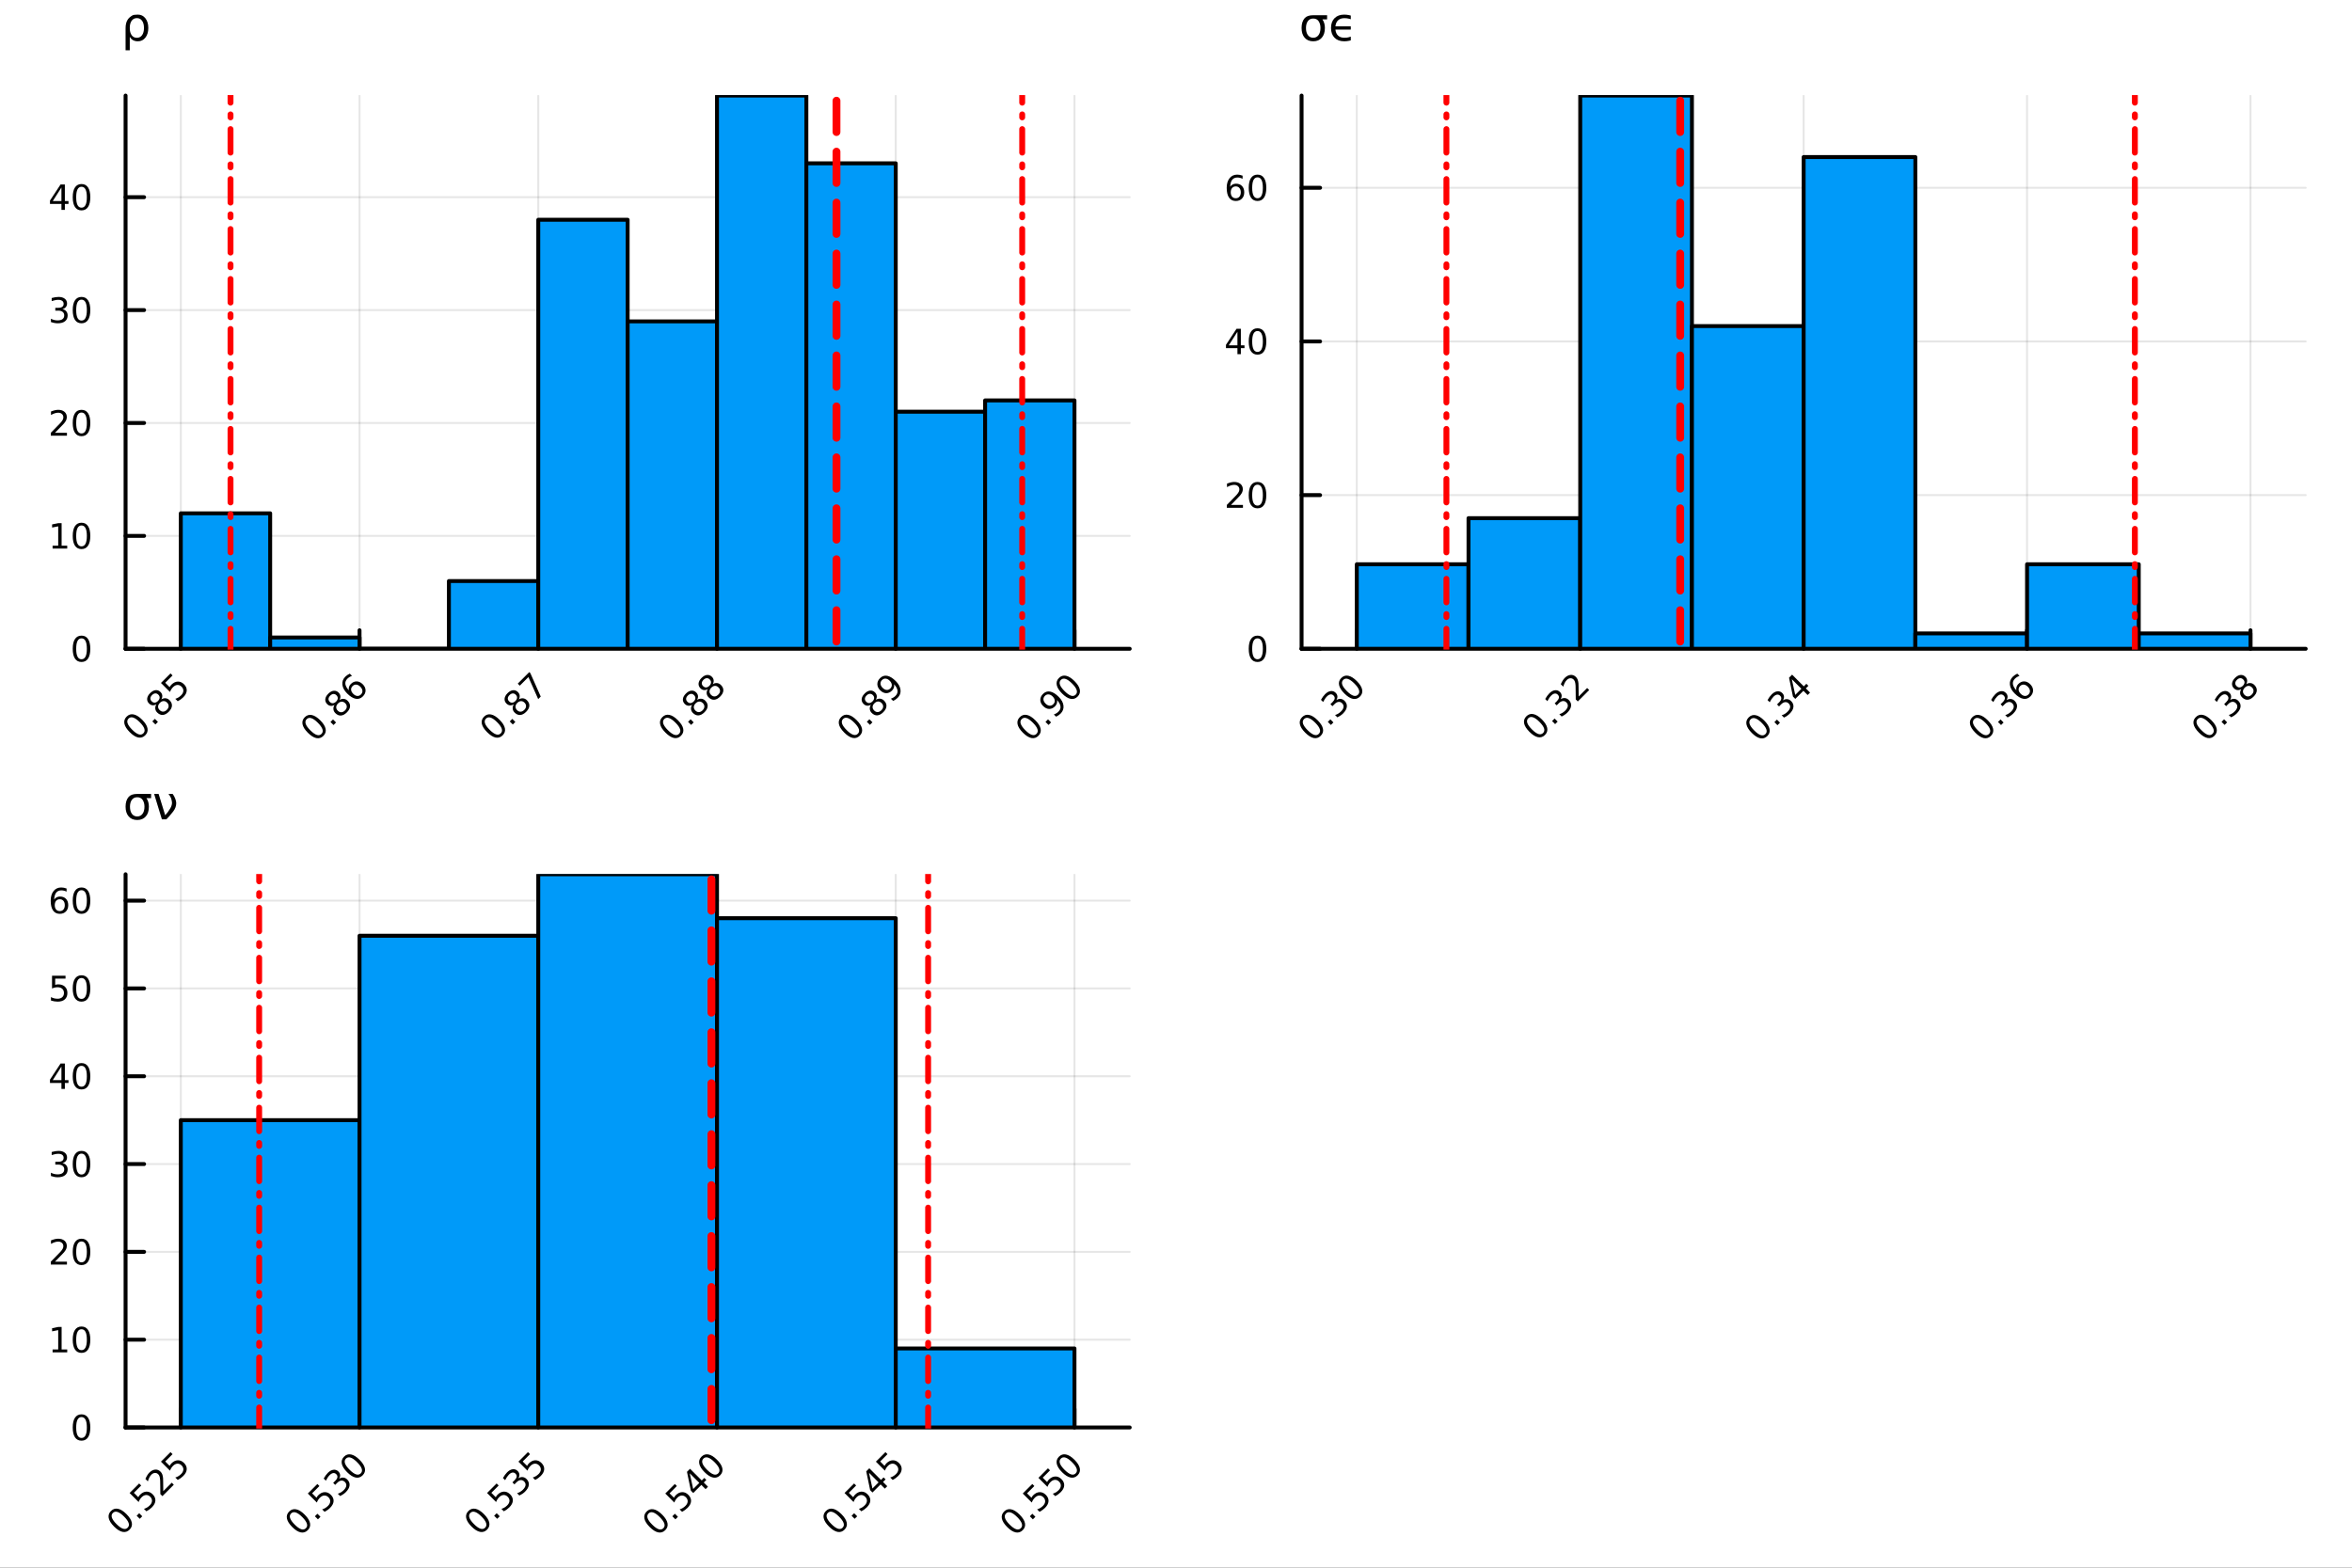 <?xml version="1.0" encoding="utf-8"?>
<svg xmlns="http://www.w3.org/2000/svg" xmlns:xlink="http://www.w3.org/1999/xlink" width="600" height="400" viewBox="0 0 2400 1600">
<rect x="0" y="0" width="2400" height="1600" fill="#333333" stroke="none"/>
<defs>
  <clipPath id="clip790">
    <rect x="0" y="0" width="2400" height="1600"/>
  </clipPath>
</defs>
<path clip-path="url(#clip790)" d="M0 1600 L2400 1600 L2400 0 L0 0  Z" fill="#ffffff" fill-rule="evenodd" fill-opacity="1"/>
<defs>
  <clipPath id="clip791">
    <rect x="480" y="0" width="1681" height="1600"/>
  </clipPath>
</defs>
<path clip-path="url(#clip790)" d="M128.138 662.16 L1152.76 662.16 L1152.76 97.552 L128.138 97.552  Z" fill="#ffffff" fill-rule="evenodd" fill-opacity="1"/>
<defs>
  <clipPath id="clip792">
    <rect x="128" y="97" width="1026" height="566"/>
  </clipPath>
</defs>
<polyline clip-path="url(#clip792)" style="stroke:#000000; stroke-linecap:round; stroke-linejoin:round; stroke-width:2; stroke-opacity:0.1; fill:none" points="184.494,662.16 184.494,97.552 "/>
<polyline clip-path="url(#clip792)" style="stroke:#000000; stroke-linecap:round; stroke-linejoin:round; stroke-width:2; stroke-opacity:0.1; fill:none" points="366.875,662.16 366.875,97.552 "/>
<polyline clip-path="url(#clip792)" style="stroke:#000000; stroke-linecap:round; stroke-linejoin:round; stroke-width:2; stroke-opacity:0.1; fill:none" points="549.256,662.16 549.256,97.552 "/>
<polyline clip-path="url(#clip792)" style="stroke:#000000; stroke-linecap:round; stroke-linejoin:round; stroke-width:2; stroke-opacity:0.1; fill:none" points="731.637,662.16 731.637,97.552 "/>
<polyline clip-path="url(#clip792)" style="stroke:#000000; stroke-linecap:round; stroke-linejoin:round; stroke-width:2; stroke-opacity:0.1; fill:none" points="914.019,662.16 914.019,97.552 "/>
<polyline clip-path="url(#clip792)" style="stroke:#000000; stroke-linecap:round; stroke-linejoin:round; stroke-width:2; stroke-opacity:0.1; fill:none" points="1096.4,662.16 1096.4,97.552 "/>
<polyline clip-path="url(#clip792)" style="stroke:#000000; stroke-linecap:round; stroke-linejoin:round; stroke-width:2; stroke-opacity:0.1; fill:none" points="128.138,662.16 1152.76,662.16 "/>
<polyline clip-path="url(#clip792)" style="stroke:#000000; stroke-linecap:round; stroke-linejoin:round; stroke-width:2; stroke-opacity:0.1; fill:none" points="128.138,546.934 1152.76,546.934 "/>
<polyline clip-path="url(#clip792)" style="stroke:#000000; stroke-linecap:round; stroke-linejoin:round; stroke-width:2; stroke-opacity:0.1; fill:none" points="128.138,431.708 1152.76,431.708 "/>
<polyline clip-path="url(#clip792)" style="stroke:#000000; stroke-linecap:round; stroke-linejoin:round; stroke-width:2; stroke-opacity:0.1; fill:none" points="128.138,316.482 1152.76,316.482 "/>
<polyline clip-path="url(#clip792)" style="stroke:#000000; stroke-linecap:round; stroke-linejoin:round; stroke-width:2; stroke-opacity:0.1; fill:none" points="128.138,201.256 1152.76,201.256 "/>
<polyline clip-path="url(#clip790)" style="stroke:#000000; stroke-linecap:round; stroke-linejoin:round; stroke-width:4; stroke-opacity:1; fill:none" points="128.138,662.16 1152.76,662.16 "/>
<polyline clip-path="url(#clip790)" style="stroke:#000000; stroke-linecap:round; stroke-linejoin:round; stroke-width:4; stroke-opacity:1; fill:none" points="184.494,662.16 184.494,643.263 "/>
<polyline clip-path="url(#clip790)" style="stroke:#000000; stroke-linecap:round; stroke-linejoin:round; stroke-width:4; stroke-opacity:1; fill:none" points="366.875,662.16 366.875,643.263 "/>
<polyline clip-path="url(#clip790)" style="stroke:#000000; stroke-linecap:round; stroke-linejoin:round; stroke-width:4; stroke-opacity:1; fill:none" points="549.256,662.16 549.256,643.263 "/>
<polyline clip-path="url(#clip790)" style="stroke:#000000; stroke-linecap:round; stroke-linejoin:round; stroke-width:4; stroke-opacity:1; fill:none" points="731.637,662.16 731.637,643.263 "/>
<polyline clip-path="url(#clip790)" style="stroke:#000000; stroke-linecap:round; stroke-linejoin:round; stroke-width:4; stroke-opacity:1; fill:none" points="914.019,662.16 914.019,643.263 "/>
<polyline clip-path="url(#clip790)" style="stroke:#000000; stroke-linecap:round; stroke-linejoin:round; stroke-width:4; stroke-opacity:1; fill:none" points="1096.4,662.16 1096.4,643.263 "/>
<path clip-path="url(#clip790)" d="M131.172 733.365 Q129.257 735.28 130.178 738.14 Q131.099 740.976 134.88 744.757 Q138.648 748.526 141.497 749.459 Q144.345 750.367 146.26 748.452 Q148.187 746.525 147.266 743.689 Q146.346 740.829 142.577 737.06 Q138.796 733.279 135.948 732.371 Q133.1 731.438 131.172 733.365 M129.208 731.401 Q132.289 728.32 136.353 729.142 Q140.416 729.94 145.057 734.58 Q149.685 739.208 150.495 743.284 Q151.305 747.335 148.224 750.416 Q145.143 753.498 141.079 752.7 Q137.016 751.877 132.388 747.249 Q127.747 742.609 126.937 738.558 Q126.127 734.482 129.208 731.401 Z" fill="#000000" fill-rule="nonzero" fill-opacity="1" /><path clip-path="url(#clip790)" d="M155.442 736.25 L158.032 733.66 L161.151 736.778 L158.56 739.368 L155.442 736.25 Z" fill="#000000" fill-rule="nonzero" fill-opacity="1" /><path clip-path="url(#clip790)" d="M163.152 717.369 Q161.384 719.137 161.31 721.101 Q161.249 723.053 162.906 724.71 Q164.563 726.368 166.515 726.306 Q168.479 726.233 170.247 724.465 Q172.015 722.697 172.089 720.733 Q172.15 718.756 170.505 717.111 Q168.848 715.454 166.884 715.528 Q164.932 715.589 163.152 717.369 M159.616 718.793 Q157.627 719.996 155.639 719.8 Q153.662 719.591 152.091 718.02 Q149.893 715.822 150.176 712.987 Q150.47 710.139 153.196 707.413 Q155.933 704.676 158.769 704.393 Q161.605 704.111 163.802 706.308 Q165.374 707.88 165.57 709.869 Q165.779 711.845 164.588 713.821 Q166.798 712.447 169.007 712.667 Q171.229 712.876 172.985 714.632 Q175.649 717.296 175.44 720.352 Q175.244 723.397 172.211 726.429 Q169.179 729.461 166.122 729.67 Q163.078 729.866 160.414 727.202 Q158.659 725.447 158.45 723.225 Q158.241 721.003 159.616 718.793 M154.792 715.786 Q156.216 717.21 157.897 717.124 Q159.592 717.025 161.2 715.417 Q162.796 713.821 162.894 712.127 Q163.004 710.421 161.58 708.997 Q160.156 707.573 158.45 707.683 Q156.756 707.782 155.16 709.377 Q153.552 710.986 153.453 712.68 Q153.368 714.362 154.792 715.786 Z" fill="#000000" fill-rule="nonzero" fill-opacity="1" /><path clip-path="url(#clip790)" d="M164.244 697.028 L173.979 687.293 L176.066 689.38 L168.602 696.844 L173.095 701.337 Q173.451 700.612 173.905 699.986 Q174.347 699.348 174.888 698.808 Q177.957 695.739 181.431 695.628 Q184.905 695.518 187.777 698.39 Q190.736 701.349 190.54 704.835 Q190.331 708.309 186.979 711.661 Q185.826 712.815 184.426 713.821 Q183.039 714.816 181.369 715.7 L178.877 713.208 Q180.584 712.704 182.057 711.82 Q183.53 710.937 184.843 709.623 Q186.967 707.499 187.09 705.142 Q187.213 702.785 185.298 700.87 Q183.383 698.955 181.026 699.078 Q178.669 699.201 176.545 701.324 Q175.55 702.319 174.777 703.534 Q174.016 704.737 173.451 706.235 L164.244 697.028 Z" fill="#000000" fill-rule="nonzero" fill-opacity="1" /><path clip-path="url(#clip790)" d="M312.94 733.979 Q311.025 735.894 311.945 738.754 Q312.866 741.59 316.647 745.371 Q320.416 749.14 323.264 750.073 Q326.112 750.981 328.027 749.066 Q329.955 747.139 329.034 744.303 Q328.113 741.443 324.344 737.674 Q320.563 733.893 317.715 732.984 Q314.867 732.051 312.94 733.979 M310.976 732.015 Q314.057 728.933 318.12 729.756 Q322.184 730.554 326.824 735.194 Q331.452 739.822 332.262 743.898 Q333.073 747.949 329.991 751.03 Q326.91 754.112 322.847 753.314 Q318.783 752.491 314.155 747.863 Q309.515 743.223 308.705 739.172 Q307.894 735.096 310.976 732.015 Z" fill="#000000" fill-rule="nonzero" fill-opacity="1" /><path clip-path="url(#clip790)" d="M337.21 736.864 L339.8 734.273 L342.918 737.392 L340.328 739.982 L337.21 736.864 Z" fill="#000000" fill-rule="nonzero" fill-opacity="1" /><path clip-path="url(#clip790)" d="M344.919 717.983 Q343.151 719.751 343.078 721.715 Q343.016 723.667 344.674 725.324 Q346.331 726.981 348.283 726.92 Q350.247 726.846 352.015 725.079 Q353.782 723.311 353.856 721.347 Q353.917 719.37 352.272 717.725 Q350.615 716.068 348.651 716.142 Q346.699 716.203 344.919 717.983 M341.384 719.407 Q339.395 720.61 337.406 720.414 Q335.43 720.205 333.858 718.634 Q331.661 716.436 331.943 713.6 Q332.238 710.752 334.963 708.027 Q337.701 705.29 340.537 705.007 Q343.372 704.725 345.57 706.922 Q347.141 708.494 347.337 710.482 Q347.546 712.459 346.355 714.435 Q348.565 713.06 350.775 713.281 Q352.997 713.49 354.752 715.245 Q357.416 717.909 357.207 720.966 Q357.011 724.011 353.979 727.043 Q350.947 730.075 347.89 730.284 Q344.845 730.48 342.182 727.816 Q340.426 726.061 340.217 723.839 Q340.009 721.617 341.384 719.407 M336.559 716.399 Q337.983 717.823 339.665 717.738 Q341.359 717.639 342.967 716.031 Q344.563 714.435 344.661 712.741 Q344.772 711.035 343.348 709.611 Q341.924 708.187 340.217 708.297 Q338.523 708.395 336.927 709.991 Q335.319 711.599 335.221 713.294 Q335.135 714.975 336.559 716.399 Z" fill="#000000" fill-rule="nonzero" fill-opacity="1" /><path clip-path="url(#clip790)" d="M359.773 700.232 Q358.104 701.901 358.263 704.025 Q358.435 706.137 360.424 708.125 Q362.4 710.102 364.524 710.286 Q366.648 710.446 368.317 708.776 Q369.987 707.106 369.815 704.995 Q369.643 702.859 367.667 700.882 Q365.678 698.894 363.554 698.734 Q361.443 698.562 359.773 700.232 M356.925 687.538 L359.184 689.797 Q357.809 690.288 356.618 691.012 Q355.44 691.724 354.507 692.657 Q352.051 695.113 352.407 698.071 Q352.776 701.017 355.943 704.553 Q355.599 702.761 356.127 701.103 Q356.643 699.434 357.956 698.12 Q360.718 695.358 363.996 695.444 Q367.274 695.506 370.159 698.39 Q372.982 701.214 373.019 704.59 Q373.056 707.966 370.281 710.74 Q367.102 713.92 362.989 713.171 Q358.865 712.41 354.237 707.782 Q349.891 703.436 349.375 698.795 Q348.847 694.143 352.322 690.669 Q353.255 689.736 354.384 688.975 Q355.526 688.201 356.925 687.538 Z" fill="#000000" fill-rule="nonzero" fill-opacity="1" /><path clip-path="url(#clip790)" d="M495.886 733.414 Q493.971 735.329 494.891 738.189 Q495.812 741.025 499.593 744.806 Q503.362 748.575 506.21 749.508 Q509.058 750.416 510.973 748.501 Q512.901 746.574 511.98 743.738 Q511.059 740.878 507.29 737.109 Q503.509 733.328 500.661 732.42 Q497.813 731.487 495.886 733.414 M493.922 731.45 Q497.003 728.369 501.066 729.191 Q505.13 729.989 509.77 734.629 Q514.398 739.257 515.208 743.333 Q516.019 747.384 512.937 750.466 Q509.856 753.547 505.793 752.749 Q501.729 751.926 497.101 747.298 Q492.461 742.658 491.651 738.607 Q490.84 734.531 493.922 731.45 Z" fill="#000000" fill-rule="nonzero" fill-opacity="1" /><path clip-path="url(#clip790)" d="M520.156 736.299 L522.746 733.709 L525.864 736.827 L523.274 739.417 L520.156 736.299 Z" fill="#000000" fill-rule="nonzero" fill-opacity="1" /><path clip-path="url(#clip790)" d="M527.865 717.418 Q526.097 719.186 526.024 721.15 Q525.962 723.102 527.62 724.759 Q529.277 726.417 531.229 726.355 Q533.193 726.282 534.961 724.514 Q536.728 722.746 536.802 720.782 Q536.863 718.806 535.218 717.161 Q533.561 715.503 531.597 715.577 Q529.645 715.638 527.865 717.418 M524.33 718.842 Q522.341 720.045 520.352 719.849 Q518.376 719.64 516.804 718.069 Q514.607 715.872 514.889 713.036 Q515.184 710.188 517.909 707.462 Q520.647 704.725 523.483 704.442 Q526.318 704.16 528.516 706.358 Q530.087 707.929 530.283 709.918 Q530.492 711.894 529.301 713.871 Q531.511 712.496 533.721 712.717 Q535.943 712.925 537.698 714.681 Q540.362 717.345 540.153 720.401 Q539.957 723.446 536.925 726.478 Q533.893 729.51 530.836 729.719 Q527.791 729.915 525.128 727.251 Q523.372 725.496 523.163 723.274 Q522.955 721.052 524.33 718.842 M519.505 715.835 Q520.929 717.259 522.611 717.173 Q524.305 717.075 525.913 715.466 Q527.509 713.871 527.607 712.176 Q527.718 710.47 526.294 709.046 Q524.87 707.622 523.163 707.732 Q521.469 707.831 519.873 709.427 Q518.265 711.035 518.167 712.729 Q518.081 714.411 519.505 715.835 Z" fill="#000000" fill-rule="nonzero" fill-opacity="1" /><path clip-path="url(#clip790)" d="M528.307 697.727 L540.092 685.942 L541.148 686.998 L551.767 710.924 L549.176 713.515 L539.196 691.012 L530.394 699.814 L528.307 697.727 Z" fill="#000000" fill-rule="nonzero" fill-opacity="1" /><path clip-path="url(#clip790)" d="M677.837 733.844 Q675.922 735.759 676.843 738.619 Q677.764 741.455 681.545 745.236 Q685.314 749.005 688.162 749.938 Q691.01 750.846 692.925 748.931 Q694.852 747.004 693.931 744.168 Q693.011 741.308 689.242 737.539 Q685.461 733.758 682.613 732.849 Q679.765 731.916 677.837 733.844 M675.873 731.88 Q678.955 728.798 683.018 729.621 Q687.081 730.419 691.722 735.059 Q696.35 739.687 697.16 743.763 Q697.97 747.814 694.889 750.895 Q691.808 753.977 687.744 753.179 Q683.681 752.356 679.053 747.728 Q674.412 743.088 673.602 739.037 Q672.792 734.961 675.873 731.88 Z" fill="#000000" fill-rule="nonzero" fill-opacity="1" /><path clip-path="url(#clip790)" d="M702.107 736.729 L704.698 734.138 L707.816 737.256 L705.225 739.847 L702.107 736.729 Z" fill="#000000" fill-rule="nonzero" fill-opacity="1" /><path clip-path="url(#clip790)" d="M709.817 717.848 Q708.049 719.616 707.975 721.58 Q707.914 723.532 709.571 725.189 Q711.228 726.846 713.18 726.785 Q715.145 726.711 716.912 724.944 Q718.68 723.176 718.754 721.212 Q718.815 719.235 717.17 717.59 Q715.513 715.933 713.549 716.007 Q711.597 716.068 709.817 717.848 M706.281 719.272 Q704.292 720.475 702.304 720.279 Q700.327 720.07 698.756 718.499 Q696.559 716.301 696.841 713.465 Q697.136 710.617 699.861 707.892 Q702.598 705.155 705.434 704.872 Q708.27 704.59 710.467 706.787 Q712.039 708.359 712.235 710.347 Q712.444 712.324 711.253 714.3 Q713.463 712.925 715.672 713.146 Q717.894 713.355 719.65 715.11 Q722.314 717.774 722.105 720.831 Q721.909 723.876 718.876 726.908 Q715.844 729.94 712.788 730.149 Q709.743 730.345 707.079 727.681 Q705.324 725.926 705.115 723.704 Q704.906 721.482 706.281 719.272 M701.457 716.264 Q702.881 717.688 704.563 717.602 Q706.257 717.504 707.865 715.896 Q709.461 714.3 709.559 712.606 Q709.669 710.9 708.245 709.476 Q706.821 708.052 705.115 708.162 Q703.421 708.26 701.825 709.856 Q700.217 711.464 700.119 713.159 Q700.033 714.84 701.457 716.264 Z" fill="#000000" fill-rule="nonzero" fill-opacity="1" /><path clip-path="url(#clip790)" d="M725.812 701.852 Q724.045 703.62 723.971 705.584 Q723.91 707.536 725.567 709.193 Q727.224 710.851 729.176 710.789 Q731.14 710.716 732.908 708.948 Q734.676 707.18 734.749 705.216 Q734.811 703.239 733.166 701.594 Q731.509 699.937 729.544 700.011 Q727.593 700.072 725.812 701.852 M722.277 703.276 Q720.288 704.479 718.299 704.283 Q716.323 704.074 714.752 702.503 Q712.554 700.305 712.837 697.47 Q713.131 694.622 715.857 691.896 Q718.594 689.159 721.43 688.876 Q724.266 688.594 726.463 690.791 Q728.034 692.363 728.231 694.352 Q728.44 696.328 727.249 698.304 Q729.458 696.93 731.668 697.15 Q733.89 697.359 735.646 699.115 Q738.31 701.779 738.101 704.835 Q737.904 707.88 734.872 710.912 Q731.84 713.944 728.783 714.153 Q725.739 714.349 723.075 711.685 Q721.319 709.93 721.111 707.708 Q720.902 705.486 722.277 703.276 M717.452 700.269 Q718.876 701.693 720.558 701.607 Q722.252 701.509 723.861 699.9 Q725.456 698.304 725.555 696.61 Q725.665 694.904 724.241 693.48 Q722.817 692.056 721.111 692.166 Q719.417 692.265 717.821 693.861 Q716.213 695.469 716.114 697.163 Q716.028 698.845 717.452 700.269 Z" fill="#000000" fill-rule="nonzero" fill-opacity="1" /><path clip-path="url(#clip790)" d="M860.268 733.795 Q858.353 735.71 859.274 738.57 Q860.194 741.406 863.975 745.187 Q867.744 748.956 870.592 749.889 Q873.44 750.797 875.355 748.882 Q877.283 746.955 876.362 744.119 Q875.441 741.259 871.672 737.49 Q867.891 733.709 865.043 732.8 Q862.195 731.867 860.268 733.795 M858.304 731.83 Q861.385 728.749 865.448 729.572 Q869.512 730.37 874.152 735.01 Q878.78 739.638 879.59 743.714 Q880.401 747.765 877.319 750.846 Q874.238 753.927 870.175 753.129 Q866.111 752.307 861.483 747.679 Q856.843 743.039 856.033 738.987 Q855.222 734.912 858.304 731.83 Z" fill="#000000" fill-rule="nonzero" fill-opacity="1" /><path clip-path="url(#clip790)" d="M884.538 736.68 L887.128 734.089 L890.246 737.207 L887.656 739.798 L884.538 736.68 Z" fill="#000000" fill-rule="nonzero" fill-opacity="1" /><path clip-path="url(#clip790)" d="M892.247 717.799 Q890.479 719.567 890.406 721.531 Q890.344 723.483 892.002 725.14 Q893.659 726.797 895.611 726.736 Q897.575 726.662 899.343 724.894 Q901.11 723.127 901.184 721.163 Q901.246 719.186 899.601 717.541 Q897.943 715.884 895.979 715.957 Q894.027 716.019 892.247 717.799 M888.712 719.223 Q886.723 720.426 884.734 720.23 Q882.758 720.021 881.186 718.45 Q878.989 716.252 879.271 713.416 Q879.566 710.568 882.291 707.843 Q885.029 705.105 887.865 704.823 Q890.7 704.541 892.898 706.738 Q894.469 708.309 894.666 710.298 Q894.874 712.275 893.683 714.251 Q895.893 712.876 898.103 713.097 Q900.325 713.306 902.08 715.061 Q904.744 717.725 904.535 720.782 Q904.339 723.826 901.307 726.859 Q898.275 729.891 895.218 730.1 Q892.173 730.296 889.51 727.632 Q887.754 725.877 887.545 723.655 Q887.337 721.433 888.712 719.223 M883.887 716.215 Q885.311 717.639 886.993 717.553 Q888.687 717.455 890.295 715.847 Q891.891 714.251 891.989 712.557 Q892.1 710.851 890.676 709.427 Q889.252 708.003 887.545 708.113 Q885.851 708.211 884.255 709.807 Q882.647 711.415 882.549 713.109 Q882.463 714.791 883.887 716.215 Z" fill="#000000" fill-rule="nonzero" fill-opacity="1" /><path clip-path="url(#clip790)" d="M911.336 715.356 L909.078 713.097 Q910.453 712.606 911.643 711.882 Q912.834 711.158 913.755 710.237 Q916.21 707.782 915.854 704.848 Q915.498 701.889 912.319 698.341 Q912.662 700.109 912.134 701.766 Q911.607 703.424 910.281 704.749 Q907.531 707.499 904.265 707.45 Q901 707.376 898.115 704.492 Q895.292 701.668 895.255 698.292 Q895.218 694.916 897.992 692.142 Q901.172 688.962 905.284 689.736 Q909.397 690.485 914.037 695.125 Q918.371 699.458 918.899 704.111 Q919.426 708.739 915.952 712.213 Q915.019 713.146 913.878 713.92 Q912.736 714.693 911.336 715.356 M908.501 702.65 Q910.17 700.981 909.998 698.869 Q909.839 696.745 907.85 694.757 Q905.874 692.78 903.75 692.621 Q901.626 692.436 899.957 694.106 Q898.287 695.776 898.459 697.912 Q898.631 700.023 900.607 702 Q902.596 703.988 904.707 704.16 Q906.831 704.32 908.501 702.65 Z" fill="#000000" fill-rule="nonzero" fill-opacity="1" /><path clip-path="url(#clip790)" d="M1042.55 733.893 Q1040.64 735.808 1041.56 738.668 Q1042.48 741.504 1046.26 745.285 Q1050.03 749.054 1052.88 749.987 Q1055.72 750.895 1057.64 748.98 Q1059.57 747.053 1058.64 744.217 Q1057.72 741.357 1053.96 737.588 Q1050.17 733.807 1047.33 732.898 Q1044.48 731.966 1042.55 733.893 M1040.59 731.929 Q1043.67 728.847 1047.73 729.67 Q1051.79 730.468 1056.44 735.108 Q1061.06 739.736 1061.87 743.812 Q1062.68 747.863 1059.6 750.944 Q1056.52 754.026 1052.46 753.228 Q1048.39 752.405 1043.77 747.777 Q1039.13 743.137 1038.32 739.086 Q1037.51 735.01 1040.59 731.929 Z" fill="#000000" fill-rule="nonzero" fill-opacity="1" /><path clip-path="url(#clip790)" d="M1066.82 736.778 L1069.41 734.187 L1072.53 737.306 L1069.94 739.896 L1066.82 736.778 Z" fill="#000000" fill-rule="nonzero" fill-opacity="1" /><path clip-path="url(#clip790)" d="M1077.62 731.45 L1075.36 729.191 Q1076.74 728.7 1077.93 727.976 Q1079.12 727.251 1080.04 726.331 Q1082.5 723.876 1082.14 720.942 Q1081.79 717.983 1078.61 714.435 Q1078.95 716.203 1078.42 717.86 Q1077.89 719.518 1076.57 720.843 Q1073.82 723.593 1070.55 723.544 Q1067.29 723.47 1064.4 720.586 Q1061.58 717.762 1061.54 714.386 Q1061.51 711.01 1064.28 708.236 Q1067.46 705.056 1071.57 705.83 Q1075.68 706.579 1080.32 711.219 Q1084.66 715.552 1085.19 720.205 Q1085.71 724.833 1082.24 728.307 Q1081.31 729.24 1080.16 730.014 Q1079.02 730.787 1077.62 731.45 M1074.79 718.744 Q1076.46 717.075 1076.29 714.963 Q1076.13 712.839 1074.14 710.851 Q1072.16 708.874 1070.04 708.715 Q1067.91 708.53 1066.24 710.2 Q1064.57 711.87 1064.75 714.006 Q1064.92 716.117 1066.89 718.094 Q1068.88 720.082 1070.99 720.254 Q1073.12 720.414 1074.79 718.744 Z" fill="#000000" fill-rule="nonzero" fill-opacity="1" /><path clip-path="url(#clip790)" d="M1082.53 693.91 Q1080.62 695.825 1081.54 698.685 Q1082.46 701.521 1086.24 705.302 Q1090.01 709.071 1092.86 710.004 Q1095.71 710.912 1097.62 708.997 Q1099.55 707.07 1098.63 704.234 Q1097.71 701.373 1093.94 697.605 Q1090.16 693.824 1087.31 692.915 Q1084.46 691.982 1082.53 693.91 M1080.57 691.945 Q1083.65 688.864 1087.71 689.687 Q1091.78 690.485 1096.42 695.125 Q1101.05 699.753 1101.86 703.829 Q1102.67 707.88 1099.59 710.961 Q1096.5 714.042 1092.44 713.244 Q1088.38 712.422 1083.75 707.794 Q1079.11 703.154 1078.3 699.102 Q1077.49 695.027 1080.57 691.945 Z" fill="#000000" fill-rule="nonzero" fill-opacity="1" /><polyline clip-path="url(#clip790)" style="stroke:#000000; stroke-linecap:round; stroke-linejoin:round; stroke-width:4; stroke-opacity:1; fill:none" points="128.138,662.16 128.138,97.552 "/>
<polyline clip-path="url(#clip790)" style="stroke:#000000; stroke-linecap:round; stroke-linejoin:round; stroke-width:4; stroke-opacity:1; fill:none" points="128.138,662.16 147.035,662.16 "/>
<polyline clip-path="url(#clip790)" style="stroke:#000000; stroke-linecap:round; stroke-linejoin:round; stroke-width:4; stroke-opacity:1; fill:none" points="128.138,546.934 147.035,546.934 "/>
<polyline clip-path="url(#clip790)" style="stroke:#000000; stroke-linecap:round; stroke-linejoin:round; stroke-width:4; stroke-opacity:1; fill:none" points="128.138,431.708 147.035,431.708 "/>
<polyline clip-path="url(#clip790)" style="stroke:#000000; stroke-linecap:round; stroke-linejoin:round; stroke-width:4; stroke-opacity:1; fill:none" points="128.138,316.482 147.035,316.482 "/>
<polyline clip-path="url(#clip790)" style="stroke:#000000; stroke-linecap:round; stroke-linejoin:round; stroke-width:4; stroke-opacity:1; fill:none" points="128.138,201.256 147.035,201.256 "/>
<path clip-path="url(#clip790)" d="M83.18 651.509 Q80.471 651.509 79.1 654.183 Q77.746 656.839 77.746 662.186 Q77.746 667.516 79.1 670.19 Q80.471 672.846 83.18 672.846 Q85.905 672.846 87.259 670.19 Q88.631 667.516 88.631 662.186 Q88.631 656.839 87.259 654.183 Q85.905 651.509 83.18 651.509 M83.18 648.732 Q87.537 648.732 89.829 652.186 Q92.138 655.624 92.138 662.186 Q92.138 668.732 89.829 672.186 Q87.537 675.624 83.18 675.624 Q78.822 675.624 76.513 672.186 Q74.221 668.732 74.221 662.186 Q74.221 655.624 76.513 652.186 Q78.822 648.732 83.18 648.732 Z" fill="#000000" fill-rule="nonzero" fill-opacity="1" /><path clip-path="url(#clip790)" d="M53.666 556.943 L59.395 556.943 L59.395 537.169 L53.162 538.419 L53.162 535.224 L59.36 533.974 L62.867 533.974 L62.867 556.943 L68.596 556.943 L68.596 559.894 L53.666 559.894 L53.666 556.943 Z" fill="#000000" fill-rule="nonzero" fill-opacity="1" /><path clip-path="url(#clip790)" d="M83.18 536.283 Q80.471 536.283 79.1 538.957 Q77.746 541.613 77.746 546.96 Q77.746 552.29 79.1 554.964 Q80.471 557.62 83.18 557.62 Q85.905 557.62 87.259 554.964 Q88.631 552.29 88.631 546.96 Q88.631 541.613 87.259 538.957 Q85.905 536.283 83.18 536.283 M83.18 533.505 Q87.537 533.505 89.829 536.96 Q92.138 540.398 92.138 546.96 Q92.138 553.505 89.829 556.96 Q87.537 560.398 83.18 560.398 Q78.822 560.398 76.513 556.96 Q74.221 553.505 74.221 546.96 Q74.221 540.398 76.513 536.96 Q78.822 533.505 83.18 533.505 Z" fill="#000000" fill-rule="nonzero" fill-opacity="1" /><path clip-path="url(#clip790)" d="M56.079 441.717 L68.318 441.717 L68.318 444.668 L51.86 444.668 L51.86 441.717 Q53.857 439.651 57.294 436.178 Q60.749 432.689 61.634 431.682 Q63.318 429.79 63.978 428.488 Q64.655 427.168 64.655 425.901 Q64.655 423.835 63.197 422.533 Q61.756 421.231 59.43 421.231 Q57.78 421.231 55.94 421.804 Q54.117 422.376 52.034 423.54 L52.034 419.998 Q54.152 419.147 55.992 418.713 Q57.832 418.279 59.36 418.279 Q63.388 418.279 65.784 420.293 Q68.18 422.307 68.18 425.675 Q68.18 427.272 67.572 428.713 Q66.982 430.137 65.402 432.081 Q64.968 432.585 62.641 434.998 Q60.315 437.394 56.079 441.717 Z" fill="#000000" fill-rule="nonzero" fill-opacity="1" /><path clip-path="url(#clip790)" d="M83.18 421.057 Q80.471 421.057 79.1 423.731 Q77.746 426.387 77.746 431.734 Q77.746 437.064 79.1 439.737 Q80.471 442.394 83.18 442.394 Q85.905 442.394 87.259 439.737 Q88.631 437.064 88.631 431.734 Q88.631 426.387 87.259 423.731 Q85.905 421.057 83.18 421.057 M83.18 418.279 Q87.537 418.279 89.829 421.734 Q92.138 425.172 92.138 431.734 Q92.138 438.279 89.829 441.734 Q87.537 445.171 83.18 445.171 Q78.822 445.171 76.513 441.734 Q74.221 438.279 74.221 431.734 Q74.221 425.172 76.513 421.734 Q78.822 418.279 83.18 418.279 Z" fill="#000000" fill-rule="nonzero" fill-opacity="1" /><path clip-path="url(#clip790)" d="M63.683 315.466 Q66.2 316.004 67.607 317.706 Q69.03 319.407 69.03 321.907 Q69.03 325.744 66.391 327.845 Q63.752 329.945 58.891 329.945 Q57.26 329.945 55.523 329.615 Q53.805 329.303 51.964 328.661 L51.964 325.275 Q53.423 326.126 55.159 326.56 Q56.895 326.994 58.787 326.994 Q62.086 326.994 63.805 325.692 Q65.541 324.39 65.541 321.907 Q65.541 319.616 63.926 318.331 Q62.329 317.029 59.464 317.029 L56.444 317.029 L56.444 314.147 L59.603 314.147 Q62.19 314.147 63.562 313.122 Q64.933 312.081 64.933 310.136 Q64.933 308.14 63.509 307.081 Q62.103 306.004 59.464 306.004 Q58.023 306.004 56.374 306.317 Q54.725 306.629 52.746 307.289 L52.746 304.164 Q54.742 303.609 56.478 303.331 Q58.232 303.053 59.777 303.053 Q63.77 303.053 66.096 304.876 Q68.423 306.682 68.423 309.772 Q68.423 311.925 67.19 313.418 Q65.957 314.893 63.683 315.466 Z" fill="#000000" fill-rule="nonzero" fill-opacity="1" /><path clip-path="url(#clip790)" d="M83.18 305.831 Q80.471 305.831 79.1 308.504 Q77.746 311.161 77.746 316.508 Q77.746 321.838 79.1 324.511 Q80.471 327.168 83.18 327.168 Q85.905 327.168 87.259 324.511 Q88.631 321.838 88.631 316.508 Q88.631 311.161 87.259 308.504 Q85.905 305.831 83.18 305.831 M83.18 303.053 Q87.537 303.053 89.829 306.508 Q92.138 309.945 92.138 316.508 Q92.138 323.053 89.829 326.508 Q87.537 329.945 83.18 329.945 Q78.822 329.945 76.513 326.508 Q74.221 323.053 74.221 316.508 Q74.221 309.945 76.513 306.508 Q78.822 303.053 83.18 303.053 Z" fill="#000000" fill-rule="nonzero" fill-opacity="1" /><path clip-path="url(#clip790)" d="M62.694 191.351 L53.839 205.188 L62.694 205.188 L62.694 191.351 M61.773 188.296 L66.183 188.296 L66.183 205.188 L69.881 205.188 L69.881 208.105 L66.183 208.105 L66.183 214.216 L62.694 214.216 L62.694 208.105 L50.992 208.105 L50.992 204.719 L61.773 188.296 Z" fill="#000000" fill-rule="nonzero" fill-opacity="1" /><path clip-path="url(#clip790)" d="M83.18 190.605 Q80.471 190.605 79.1 193.278 Q77.746 195.935 77.746 201.282 Q77.746 206.612 79.1 209.285 Q80.471 211.941 83.18 211.941 Q85.905 211.941 87.259 209.285 Q88.631 206.612 88.631 201.282 Q88.631 195.935 87.259 193.278 Q85.905 190.605 83.18 190.605 M83.18 187.827 Q87.537 187.827 89.829 191.282 Q92.138 194.719 92.138 201.282 Q92.138 207.827 89.829 211.282 Q87.537 214.719 83.18 214.719 Q78.822 214.719 76.513 211.282 Q74.221 207.827 74.221 201.282 Q74.221 194.719 76.513 191.282 Q78.822 187.827 83.18 187.827 Z" fill="#000000" fill-rule="nonzero" fill-opacity="1" /><path clip-path="url(#clip790)" d="M130.221 20.176 Q131.633 17.815 135.128 15.731 Q136.494 14.921 140.707 14.921 Q145.429 14.921 148.369 18.671 Q151.332 22.421 151.332 28.532 Q151.332 34.643 148.369 38.393 Q145.429 42.143 140.707 42.143 Q137.86 42.143 135.8 41.032 Q133.763 39.898 132.42 37.583 L132.42 51.333 L128.138 51.333 L128.138 28.764 Q128.138 23.416 130.221 20.176 M146.911 28.532 Q146.911 23.833 144.966 21.171 Q143.045 18.486 139.665 18.486 Q136.286 18.486 134.341 21.171 Q132.42 23.833 132.42 28.532 Q132.42 33.231 134.341 35.916 Q136.286 38.578 139.665 38.578 Q143.045 38.578 144.966 35.916 Q146.911 33.231 146.911 28.532 Z" fill="#000000" fill-rule="nonzero" fill-opacity="1" /><path clip-path="url(#clip792)" d="M184.494 523.889 L184.494 662.16 L275.684 662.16 L275.684 523.889 L184.494 523.889 L184.494 523.889  Z" fill="#009af9" fill-rule="evenodd" fill-opacity="1"/>
<polyline clip-path="url(#clip792)" style="stroke:#000000; stroke-linecap:round; stroke-linejoin:round; stroke-width:4; stroke-opacity:1; fill:none" points="184.494,523.889 184.494,662.16 275.684,662.16 275.684,523.889 184.494,523.889 "/>
<path clip-path="url(#clip792)" d="M275.684 650.638 L275.684 662.16 L366.875 662.16 L366.875 650.638 L275.684 650.638 L275.684 650.638  Z" fill="#009af9" fill-rule="evenodd" fill-opacity="1"/>
<polyline clip-path="url(#clip792)" style="stroke:#000000; stroke-linecap:round; stroke-linejoin:round; stroke-width:4; stroke-opacity:1; fill:none" points="275.684,650.638 275.684,662.16 366.875,662.16 366.875,650.638 275.684,650.638 "/>
<path clip-path="url(#clip792)" d="M366.875 662.16 L366.875 662.16 L458.066 662.16 L458.066 662.16 L366.875 662.16 L366.875 662.16  Z" fill="#009af9" fill-rule="evenodd" fill-opacity="1"/>
<polyline clip-path="url(#clip792)" style="stroke:#000000; stroke-linecap:round; stroke-linejoin:round; stroke-width:4; stroke-opacity:1; fill:none" points="366.875,662.16 366.875,662.16 458.066,662.16 366.875,662.16 "/>
<path clip-path="url(#clip792)" d="M458.066 593.025 L458.066 662.16 L549.256 662.16 L549.256 593.025 L458.066 593.025 L458.066 593.025  Z" fill="#009af9" fill-rule="evenodd" fill-opacity="1"/>
<polyline clip-path="url(#clip792)" style="stroke:#000000; stroke-linecap:round; stroke-linejoin:round; stroke-width:4; stroke-opacity:1; fill:none" points="458.066,593.025 458.066,662.16 549.256,662.16 549.256,593.025 458.066,593.025 "/>
<path clip-path="url(#clip792)" d="M549.256 224.301 L549.256 662.16 L640.447 662.16 L640.447 224.301 L549.256 224.301 L549.256 224.301  Z" fill="#009af9" fill-rule="evenodd" fill-opacity="1"/>
<polyline clip-path="url(#clip792)" style="stroke:#000000; stroke-linecap:round; stroke-linejoin:round; stroke-width:4; stroke-opacity:1; fill:none" points="549.256,224.301 549.256,662.16 640.447,662.16 640.447,224.301 549.256,224.301 "/>
<path clip-path="url(#clip792)" d="M640.447 328.004 L640.447 662.16 L731.637 662.16 L731.637 328.004 L640.447 328.004 L640.447 328.004  Z" fill="#009af9" fill-rule="evenodd" fill-opacity="1"/>
<polyline clip-path="url(#clip792)" style="stroke:#000000; stroke-linecap:round; stroke-linejoin:round; stroke-width:4; stroke-opacity:1; fill:none" points="640.447,328.004 640.447,662.16 731.637,662.16 731.637,328.004 640.447,328.004 "/>
<path clip-path="url(#clip792)" d="M731.637 97.552 L731.637 662.16 L822.828 662.16 L822.828 97.552 L731.637 97.552 L731.637 97.552  Z" fill="#009af9" fill-rule="evenodd" fill-opacity="1"/>
<polyline clip-path="url(#clip792)" style="stroke:#000000; stroke-linecap:round; stroke-linejoin:round; stroke-width:4; stroke-opacity:1; fill:none" points="731.637,97.552 731.637,662.16 822.828,662.16 822.828,97.552 731.637,97.552 "/>
<path clip-path="url(#clip792)" d="M822.828 166.688 L822.828 662.16 L914.019 662.16 L914.019 166.688 L822.828 166.688 L822.828 166.688  Z" fill="#009af9" fill-rule="evenodd" fill-opacity="1"/>
<polyline clip-path="url(#clip792)" style="stroke:#000000; stroke-linecap:round; stroke-linejoin:round; stroke-width:4; stroke-opacity:1; fill:none" points="822.828,166.688 822.828,662.16 914.019,662.16 914.019,166.688 822.828,166.688 "/>
<path clip-path="url(#clip792)" d="M914.019 420.185 L914.019 662.16 L1005.21 662.16 L1005.21 420.185 L914.019 420.185 L914.019 420.185  Z" fill="#009af9" fill-rule="evenodd" fill-opacity="1"/>
<polyline clip-path="url(#clip792)" style="stroke:#000000; stroke-linecap:round; stroke-linejoin:round; stroke-width:4; stroke-opacity:1; fill:none" points="914.019,420.185 914.019,662.16 1005.21,662.16 1005.21,420.185 914.019,420.185 "/>
<path clip-path="url(#clip792)" d="M1005.21 408.663 L1005.21 662.16 L1096.4 662.16 L1096.4 408.663 L1005.21 408.663 L1005.21 408.663  Z" fill="#009af9" fill-rule="evenodd" fill-opacity="1"/>
<polyline clip-path="url(#clip792)" style="stroke:#000000; stroke-linecap:round; stroke-linejoin:round; stroke-width:4; stroke-opacity:1; fill:none" points="1005.21,408.663 1005.21,662.16 1096.4,662.16 1096.4,408.663 1005.21,408.663 "/>
<circle clip-path="url(#clip792)" style="fill:#009af9; stroke:none; fill-opacity:0" cx="230.089" cy="523.889" r="2"/>
<circle clip-path="url(#clip792)" style="fill:#009af9; stroke:none; fill-opacity:0" cx="321.28" cy="650.638" r="2"/>
<circle clip-path="url(#clip792)" style="fill:#009af9; stroke:none; fill-opacity:0" cx="412.47" cy="662.16" r="2"/>
<circle clip-path="url(#clip792)" style="fill:#009af9; stroke:none; fill-opacity:0" cx="503.661" cy="593.025" r="2"/>
<circle clip-path="url(#clip792)" style="fill:#009af9; stroke:none; fill-opacity:0" cx="594.851" cy="224.301" r="2"/>
<circle clip-path="url(#clip792)" style="fill:#009af9; stroke:none; fill-opacity:0" cx="686.042" cy="328.004" r="2"/>
<circle clip-path="url(#clip792)" style="fill:#009af9; stroke:none; fill-opacity:0" cx="777.233" cy="97.552" r="2"/>
<circle clip-path="url(#clip792)" style="fill:#009af9; stroke:none; fill-opacity:0" cx="868.423" cy="166.688" r="2"/>
<circle clip-path="url(#clip792)" style="fill:#009af9; stroke:none; fill-opacity:0" cx="959.614" cy="420.185" r="2"/>
<circle clip-path="url(#clip792)" style="fill:#009af9; stroke:none; fill-opacity:0" cx="1050.8" cy="408.663" r="2"/>
<polyline clip-path="url(#clip792)" style="stroke:#ff0000; stroke-linecap:round; stroke-linejoin:round; stroke-width:8; stroke-opacity:1; fill:none" stroke-dasharray="32, 20" points="853.557,1226.77 853.557,-467.056 "/>
<polyline clip-path="url(#clip792)" style="stroke:#ff0000; stroke-linecap:round; stroke-linejoin:round; stroke-width:6; stroke-opacity:1; fill:none" stroke-dasharray="24, 12, 3, 12" points="235.222,1226.77 235.222,-467.056 "/>
<polyline clip-path="url(#clip792)" style="stroke:#ff0000; stroke-linecap:round; stroke-linejoin:round; stroke-width:6; stroke-opacity:1; fill:none" stroke-dasharray="24, 12, 3, 12" points="1043.06,1226.77 1043.06,-467.056 "/>
<path clip-path="url(#clip790)" d="M1328.14 662.16 L2352.76 662.16 L2352.76 97.552 L1328.14 97.552  Z" fill="#ffffff" fill-rule="evenodd" fill-opacity="1"/>
<defs>
  <clipPath id="clip793">
    <rect x="1328" y="97" width="1026" height="566"/>
  </clipPath>
</defs>
<polyline clip-path="url(#clip793)" style="stroke:#000000; stroke-linecap:round; stroke-linejoin:round; stroke-width:2; stroke-opacity:0.1; fill:none" points="1384.49,662.16 1384.49,97.552 "/>
<polyline clip-path="url(#clip793)" style="stroke:#000000; stroke-linecap:round; stroke-linejoin:round; stroke-width:2; stroke-opacity:0.1; fill:none" points="1612.47,662.16 1612.47,97.552 "/>
<polyline clip-path="url(#clip793)" style="stroke:#000000; stroke-linecap:round; stroke-linejoin:round; stroke-width:2; stroke-opacity:0.1; fill:none" points="1840.45,662.16 1840.45,97.552 "/>
<polyline clip-path="url(#clip793)" style="stroke:#000000; stroke-linecap:round; stroke-linejoin:round; stroke-width:2; stroke-opacity:0.1; fill:none" points="2068.42,662.16 2068.42,97.552 "/>
<polyline clip-path="url(#clip793)" style="stroke:#000000; stroke-linecap:round; stroke-linejoin:round; stroke-width:2; stroke-opacity:0.1; fill:none" points="2296.4,662.16 2296.4,97.552 "/>
<polyline clip-path="url(#clip793)" style="stroke:#000000; stroke-linecap:round; stroke-linejoin:round; stroke-width:2; stroke-opacity:0.1; fill:none" points="1328.14,662.16 2352.76,662.16 "/>
<polyline clip-path="url(#clip793)" style="stroke:#000000; stroke-linecap:round; stroke-linejoin:round; stroke-width:2; stroke-opacity:0.1; fill:none" points="1328.14,505.325 2352.76,505.325 "/>
<polyline clip-path="url(#clip793)" style="stroke:#000000; stroke-linecap:round; stroke-linejoin:round; stroke-width:2; stroke-opacity:0.1; fill:none" points="1328.14,348.489 2352.76,348.489 "/>
<polyline clip-path="url(#clip793)" style="stroke:#000000; stroke-linecap:round; stroke-linejoin:round; stroke-width:2; stroke-opacity:0.1; fill:none" points="1328.14,191.654 2352.76,191.654 "/>
<polyline clip-path="url(#clip790)" style="stroke:#000000; stroke-linecap:round; stroke-linejoin:round; stroke-width:4; stroke-opacity:1; fill:none" points="1328.14,662.16 2352.76,662.16 "/>
<polyline clip-path="url(#clip790)" style="stroke:#000000; stroke-linecap:round; stroke-linejoin:round; stroke-width:4; stroke-opacity:1; fill:none" points="1384.49,662.16 1384.49,643.263 "/>
<polyline clip-path="url(#clip790)" style="stroke:#000000; stroke-linecap:round; stroke-linejoin:round; stroke-width:4; stroke-opacity:1; fill:none" points="1612.47,662.16 1612.47,643.263 "/>
<polyline clip-path="url(#clip790)" style="stroke:#000000; stroke-linecap:round; stroke-linejoin:round; stroke-width:4; stroke-opacity:1; fill:none" points="1840.45,662.16 1840.45,643.263 "/>
<polyline clip-path="url(#clip790)" style="stroke:#000000; stroke-linecap:round; stroke-linejoin:round; stroke-width:4; stroke-opacity:1; fill:none" points="2068.42,662.16 2068.42,643.263 "/>
<polyline clip-path="url(#clip790)" style="stroke:#000000; stroke-linecap:round; stroke-linejoin:round; stroke-width:4; stroke-opacity:1; fill:none" points="2296.4,662.16 2296.4,643.263 "/>
<path clip-path="url(#clip790)" d="M1330.64 733.893 Q1328.73 735.808 1329.65 738.668 Q1330.57 741.504 1334.35 745.285 Q1338.12 749.054 1340.97 749.987 Q1343.82 750.895 1345.73 748.98 Q1347.66 747.053 1346.74 744.217 Q1345.82 741.357 1342.05 737.588 Q1338.27 733.807 1335.42 732.898 Q1332.57 731.966 1330.64 733.893 M1328.68 731.929 Q1331.76 728.847 1335.82 729.67 Q1339.89 730.468 1344.53 735.108 Q1349.16 739.736 1349.97 743.812 Q1350.78 747.863 1347.7 750.944 Q1344.61 754.026 1340.55 753.228 Q1336.49 752.405 1331.86 747.777 Q1327.22 743.137 1326.41 739.086 Q1325.6 735.01 1328.68 731.929 Z" fill="#000000" fill-rule="nonzero" fill-opacity="1" /><path clip-path="url(#clip790)" d="M1354.91 736.778 L1357.5 734.187 L1360.62 737.306 L1358.03 739.896 L1354.91 736.778 Z" fill="#000000" fill-rule="nonzero" fill-opacity="1" /><path clip-path="url(#clip790)" d="M1363.65 714.509 Q1365.82 713.109 1368.01 713.318 Q1370.22 713.515 1371.99 715.282 Q1374.7 717.995 1374.32 721.347 Q1373.94 724.698 1370.5 728.135 Q1369.35 729.289 1367.89 730.284 Q1366.45 731.278 1364.7 732.125 L1362.3 729.731 Q1363.94 729.302 1365.47 728.381 Q1367.01 727.46 1368.34 726.122 Q1370.68 723.79 1370.97 721.654 Q1371.28 719.505 1369.52 717.75 Q1367.9 716.129 1365.85 716.363 Q1363.8 716.571 1361.78 718.597 L1359.64 720.733 L1357.6 718.695 L1359.84 716.461 Q1361.67 714.632 1361.91 712.938 Q1362.14 711.231 1360.77 709.856 Q1359.36 708.445 1357.6 708.702 Q1355.85 708.936 1353.98 710.802 Q1352.96 711.82 1352.02 713.208 Q1351.07 714.595 1350.14 716.461 L1347.93 714.251 Q1348.95 712.447 1349.98 711.022 Q1351.02 709.586 1352.12 708.494 Q1354.94 705.67 1357.87 705.314 Q1360.79 704.946 1362.98 707.131 Q1364.5 708.653 1364.69 710.581 Q1364.86 712.496 1363.65 714.509 Z" fill="#000000" fill-rule="nonzero" fill-opacity="1" /><path clip-path="url(#clip790)" d="M1370.63 693.91 Q1368.71 695.825 1369.63 698.685 Q1370.55 701.521 1374.34 705.302 Q1378.1 709.071 1380.95 710.004 Q1383.8 710.912 1385.72 708.997 Q1387.64 707.07 1386.72 704.234 Q1385.8 701.373 1382.03 697.605 Q1378.25 693.824 1375.4 692.915 Q1372.56 691.982 1370.63 693.91 M1368.66 691.945 Q1371.74 688.864 1375.81 689.687 Q1379.87 690.485 1384.51 695.125 Q1389.14 699.753 1389.95 703.829 Q1390.76 707.88 1387.68 710.961 Q1384.6 714.042 1380.53 713.244 Q1376.47 712.422 1371.84 707.794 Q1367.2 703.154 1366.39 699.102 Q1365.58 695.027 1368.66 691.945 Z" fill="#000000" fill-rule="nonzero" fill-opacity="1" /><path clip-path="url(#clip790)" d="M1559.47 733.046 Q1557.55 734.961 1558.47 737.821 Q1559.39 740.657 1563.18 744.438 Q1566.94 748.207 1569.79 749.14 Q1572.64 750.048 1574.56 748.133 Q1576.48 746.206 1575.56 743.37 Q1574.64 740.51 1570.87 736.741 Q1567.09 732.96 1564.24 732.051 Q1561.4 731.118 1559.47 733.046 M1557.5 731.082 Q1560.59 728 1564.65 728.823 Q1568.71 729.621 1573.35 734.261 Q1577.98 738.889 1578.79 742.965 Q1579.6 747.016 1576.52 750.097 Q1573.44 753.179 1569.37 752.381 Q1565.31 751.558 1560.68 746.93 Q1556.04 742.29 1555.23 738.239 Q1554.42 734.163 1557.5 731.082 Z" fill="#000000" fill-rule="nonzero" fill-opacity="1" /><path clip-path="url(#clip790)" d="M1583.74 735.931 L1586.33 733.34 L1589.45 736.459 L1586.86 739.049 L1583.74 735.931 Z" fill="#000000" fill-rule="nonzero" fill-opacity="1" /><path clip-path="url(#clip790)" d="M1592.48 713.662 Q1594.64 712.262 1596.84 712.471 Q1599.05 712.667 1600.81 714.435 Q1603.53 717.148 1603.15 720.5 Q1602.77 723.851 1599.33 727.288 Q1598.17 728.442 1596.71 729.437 Q1595.28 730.431 1593.52 731.278 L1591.13 728.884 Q1592.76 728.455 1594.3 727.534 Q1595.83 726.613 1597.17 725.275 Q1599.5 722.943 1599.8 720.807 Q1600.1 718.658 1598.35 716.903 Q1596.73 715.282 1594.68 715.516 Q1592.63 715.724 1590.6 717.75 L1588.46 719.886 L1586.43 717.848 L1588.66 715.614 Q1590.49 713.785 1590.74 712.091 Q1590.97 710.384 1589.59 709.009 Q1588.18 707.597 1586.43 707.855 Q1584.67 708.088 1582.81 709.954 Q1581.79 710.973 1580.84 712.361 Q1579.9 713.748 1578.96 715.614 L1576.75 713.404 Q1577.77 711.599 1578.8 710.175 Q1579.85 708.739 1580.94 707.647 Q1583.76 704.823 1586.7 704.467 Q1589.62 704.099 1591.8 706.284 Q1593.33 707.806 1593.51 709.733 Q1593.68 711.649 1592.48 713.662 Z" fill="#000000" fill-rule="nonzero" fill-opacity="1" /><path clip-path="url(#clip790)" d="M1610.89 710.838 L1619.55 702.184 L1621.63 704.271 L1610 715.908 L1607.91 713.821 Q1607.86 710.949 1607.84 706.063 Q1607.81 701.153 1607.73 699.814 Q1607.58 697.286 1607.12 695.898 Q1606.67 694.487 1605.77 693.59 Q1604.31 692.13 1602.36 692.24 Q1600.42 692.338 1598.78 693.983 Q1597.61 695.149 1596.71 696.856 Q1595.83 698.55 1595.18 700.846 L1592.67 698.341 Q1593.57 696.242 1594.57 694.634 Q1595.56 693.026 1596.64 691.945 Q1599.49 689.097 1602.61 688.827 Q1605.72 688.557 1608.11 690.939 Q1609.24 692.068 1609.82 693.517 Q1610.41 694.941 1610.67 697.433 Q1610.72 698.096 1610.78 701.447 Q1610.83 704.786 1610.89 710.838 Z" fill="#000000" fill-rule="nonzero" fill-opacity="1" /><path clip-path="url(#clip790)" d="M1786.34 734.151 Q1784.42 736.066 1785.35 738.926 Q1786.27 741.762 1790.05 745.543 Q1793.82 749.312 1796.66 750.245 Q1799.51 751.153 1801.43 749.238 Q1803.35 747.311 1802.43 744.475 Q1801.51 741.615 1797.74 737.846 Q1793.96 734.065 1791.12 733.156 Q1788.27 732.223 1786.34 734.151 M1784.38 732.186 Q1787.46 729.105 1791.52 729.928 Q1795.58 730.726 1800.22 735.366 Q1804.85 739.994 1805.66 744.07 Q1806.47 748.121 1803.39 751.202 Q1800.31 754.283 1796.25 753.485 Q1792.18 752.663 1787.56 748.035 Q1782.91 743.395 1782.1 739.343 Q1781.29 735.268 1784.38 732.186 Z" fill="#000000" fill-rule="nonzero" fill-opacity="1" /><path clip-path="url(#clip790)" d="M1810.61 737.036 L1813.2 734.445 L1816.32 737.563 L1813.73 740.154 L1810.61 737.036 Z" fill="#000000" fill-rule="nonzero" fill-opacity="1" /><path clip-path="url(#clip790)" d="M1819.35 714.767 Q1821.51 713.367 1823.71 713.576 Q1825.92 713.772 1827.69 715.54 Q1830.4 718.253 1830.02 721.604 Q1829.64 724.956 1826.2 728.393 Q1825.05 729.547 1823.59 730.541 Q1822.15 731.536 1820.39 732.383 L1818 729.989 Q1819.63 729.559 1821.17 728.639 Q1822.7 727.718 1824.04 726.38 Q1826.37 724.047 1826.67 721.911 Q1826.97 719.763 1825.22 718.008 Q1823.6 716.387 1821.55 716.62 Q1819.5 716.829 1817.47 718.855 L1815.34 720.991 L1813.3 718.953 L1815.53 716.719 Q1817.36 714.889 1817.61 713.195 Q1817.84 711.489 1816.47 710.114 Q1815.05 708.702 1813.3 708.96 Q1811.54 709.193 1809.68 711.059 Q1808.66 712.078 1807.71 713.465 Q1806.77 714.853 1805.83 716.719 L1803.62 714.509 Q1804.64 712.704 1805.67 711.28 Q1806.72 709.844 1807.81 708.751 Q1810.63 705.928 1813.57 705.572 Q1816.49 705.204 1818.68 707.389 Q1820.2 708.911 1820.38 710.838 Q1820.55 712.753 1819.35 714.767 Z" fill="#000000" fill-rule="nonzero" fill-opacity="1" /><path clip-path="url(#clip790)" d="M1828.36 693.185 L1831.88 709.23 L1838.15 702.969 L1828.36 693.185 M1825.55 691.675 L1828.67 688.557 L1840.61 700.502 L1843.23 697.887 L1845.29 699.949 L1842.67 702.564 L1847 706.885 L1844.53 709.353 L1840.21 705.032 L1831.93 713.306 L1829.54 710.912 L1825.55 691.675 Z" fill="#000000" fill-rule="nonzero" fill-opacity="1" /><path clip-path="url(#clip790)" d="M2014.49 733.979 Q2012.57 735.894 2013.49 738.754 Q2014.41 741.59 2018.2 745.371 Q2021.96 749.14 2024.81 750.073 Q2027.66 750.981 2029.58 749.066 Q2031.5 747.139 2030.58 744.303 Q2029.66 741.443 2025.89 737.674 Q2022.11 733.893 2019.26 732.984 Q2016.42 732.051 2014.49 733.979 M2012.52 732.015 Q2015.61 728.933 2019.67 729.756 Q2023.73 730.554 2028.37 735.194 Q2033 739.822 2033.81 743.898 Q2034.62 747.949 2031.54 751.03 Q2028.46 754.112 2024.4 753.314 Q2020.33 752.491 2015.7 747.863 Q2011.06 743.223 2010.25 739.172 Q2009.44 735.096 2012.52 732.015 Z" fill="#000000" fill-rule="nonzero" fill-opacity="1" /><path clip-path="url(#clip790)" d="M2038.76 736.864 L2041.35 734.273 L2044.47 737.392 L2041.88 739.982 L2038.76 736.864 Z" fill="#000000" fill-rule="nonzero" fill-opacity="1" /><path clip-path="url(#clip790)" d="M2047.5 714.595 Q2049.66 713.195 2051.86 713.404 Q2054.07 713.6 2055.83 715.368 Q2058.55 718.081 2058.17 721.433 Q2057.79 724.784 2054.35 728.221 Q2053.19 729.375 2051.73 730.37 Q2050.3 731.364 2048.54 732.211 L2046.15 729.817 Q2047.78 729.388 2049.32 728.467 Q2050.85 727.546 2052.19 726.208 Q2054.52 723.876 2054.82 721.74 Q2055.12 719.591 2053.37 717.836 Q2051.75 716.215 2049.7 716.449 Q2047.65 716.657 2045.62 718.683 L2043.48 720.819 L2041.45 718.781 L2043.68 716.547 Q2045.51 714.718 2045.76 713.023 Q2045.99 711.317 2044.61 709.942 Q2043.2 708.53 2041.45 708.788 Q2039.69 709.021 2037.83 710.887 Q2036.81 711.906 2035.86 713.294 Q2034.92 714.681 2033.98 716.547 L2031.77 714.337 Q2032.79 712.532 2033.82 711.108 Q2034.87 709.672 2035.96 708.58 Q2038.78 705.756 2041.72 705.4 Q2044.64 705.032 2046.82 707.217 Q2048.35 708.739 2048.53 710.666 Q2048.7 712.582 2047.5 714.595 Z" fill="#000000" fill-rule="nonzero" fill-opacity="1" /><path clip-path="url(#clip790)" d="M2061.32 700.232 Q2059.65 701.901 2059.81 704.025 Q2059.98 706.137 2061.97 708.125 Q2063.95 710.102 2066.07 710.286 Q2068.2 710.446 2069.87 708.776 Q2071.54 707.106 2071.36 704.995 Q2071.19 702.859 2069.22 700.882 Q2067.23 698.894 2065.1 698.734 Q2062.99 698.562 2061.32 700.232 M2058.47 687.538 L2060.73 689.797 Q2059.36 690.288 2058.17 691.012 Q2056.99 691.724 2056.06 692.657 Q2053.6 695.113 2053.96 698.071 Q2054.32 701.017 2057.49 704.553 Q2057.15 702.761 2057.68 701.103 Q2058.19 699.434 2059.5 698.12 Q2062.27 695.358 2065.54 695.444 Q2068.82 695.506 2071.71 698.39 Q2074.53 701.214 2074.57 704.59 Q2074.6 707.966 2071.83 710.74 Q2068.65 713.92 2064.54 713.171 Q2060.41 712.41 2055.79 707.782 Q2051.44 703.436 2050.92 698.795 Q2050.4 694.143 2053.87 690.669 Q2054.8 689.736 2055.93 688.975 Q2057.07 688.201 2058.47 687.538 Z" fill="#000000" fill-rule="nonzero" fill-opacity="1" /><path clip-path="url(#clip790)" d="M2242.6 733.844 Q2240.69 735.759 2241.61 738.619 Q2242.53 741.455 2246.31 745.236 Q2250.08 749.005 2252.92 749.938 Q2255.77 750.846 2257.69 748.931 Q2259.61 747.004 2258.69 744.168 Q2257.77 741.308 2254 737.539 Q2250.22 733.758 2247.38 732.849 Q2244.53 731.916 2242.6 733.844 M2240.64 731.88 Q2243.72 728.798 2247.78 729.621 Q2251.84 730.419 2256.48 735.059 Q2261.11 739.687 2261.92 743.763 Q2262.73 747.814 2259.65 750.895 Q2256.57 753.977 2252.51 753.179 Q2248.44 752.356 2243.82 747.728 Q2239.18 743.088 2238.36 739.037 Q2237.55 734.961 2240.64 731.88 Z" fill="#000000" fill-rule="nonzero" fill-opacity="1" /><path clip-path="url(#clip790)" d="M2266.87 736.729 L2269.46 734.138 L2272.58 737.256 L2269.99 739.847 L2266.87 736.729 Z" fill="#000000" fill-rule="nonzero" fill-opacity="1" /><path clip-path="url(#clip790)" d="M2275.61 714.46 Q2277.77 713.06 2279.97 713.269 Q2282.18 713.465 2283.95 715.233 Q2286.66 717.946 2286.28 721.298 Q2285.9 724.649 2282.46 728.086 Q2281.31 729.24 2279.85 730.235 Q2278.41 731.229 2276.65 732.076 L2274.26 729.682 Q2275.89 729.252 2277.43 728.332 Q2278.96 727.411 2280.3 726.073 Q2282.63 723.741 2282.93 721.604 Q2283.23 719.456 2281.48 717.701 Q2279.86 716.08 2277.81 716.313 Q2275.76 716.522 2273.73 718.548 L2271.6 720.684 L2269.56 718.646 L2271.79 716.412 Q2273.62 714.583 2273.87 712.888 Q2274.1 711.182 2272.73 709.807 Q2271.31 708.395 2269.56 708.653 Q2267.8 708.886 2265.94 710.752 Q2264.92 711.771 2263.97 713.159 Q2263.03 714.546 2262.09 716.412 L2259.88 714.202 Q2260.9 712.397 2261.93 710.973 Q2262.98 709.537 2264.07 708.445 Q2266.89 705.621 2269.83 705.265 Q2272.75 704.897 2274.94 707.082 Q2276.46 708.604 2276.64 710.531 Q2276.81 712.447 2275.61 714.46 Z" fill="#000000" fill-rule="nonzero" fill-opacity="1" /><path clip-path="url(#clip790)" d="M2290.58 701.852 Q2288.81 703.62 2288.73 705.584 Q2288.67 707.536 2290.33 709.193 Q2291.99 710.851 2293.94 710.789 Q2295.9 710.716 2297.67 708.948 Q2299.44 707.18 2299.51 705.216 Q2299.57 703.239 2297.93 701.594 Q2296.27 699.937 2294.31 700.011 Q2292.36 700.072 2290.58 701.852 M2287.04 703.276 Q2285.05 704.479 2283.06 704.283 Q2281.09 704.074 2279.51 702.503 Q2277.32 700.305 2277.6 697.47 Q2277.89 694.622 2280.62 691.896 Q2283.36 689.159 2286.19 688.876 Q2289.03 688.594 2291.23 690.791 Q2292.8 692.363 2292.99 694.352 Q2293.2 696.328 2292.01 698.304 Q2294.22 696.93 2296.43 697.15 Q2298.65 697.359 2300.41 699.115 Q2303.07 701.779 2302.86 704.835 Q2302.67 707.88 2299.63 710.912 Q2296.6 713.944 2293.55 714.153 Q2290.5 714.349 2287.84 711.685 Q2286.08 709.93 2285.87 707.708 Q2285.66 705.486 2287.04 703.276 M2282.22 700.269 Q2283.64 701.693 2285.32 701.607 Q2287.02 701.509 2288.62 699.9 Q2290.22 698.304 2290.32 696.61 Q2290.43 694.904 2289 693.48 Q2287.58 692.056 2285.87 692.166 Q2284.18 692.265 2282.58 693.861 Q2280.98 695.469 2280.88 697.163 Q2280.79 698.845 2282.22 700.269 Z" fill="#000000" fill-rule="nonzero" fill-opacity="1" /><polyline clip-path="url(#clip790)" style="stroke:#000000; stroke-linecap:round; stroke-linejoin:round; stroke-width:4; stroke-opacity:1; fill:none" points="1328.14,662.16 1328.14,97.552 "/>
<polyline clip-path="url(#clip790)" style="stroke:#000000; stroke-linecap:round; stroke-linejoin:round; stroke-width:4; stroke-opacity:1; fill:none" points="1328.14,662.16 1347.04,662.16 "/>
<polyline clip-path="url(#clip790)" style="stroke:#000000; stroke-linecap:round; stroke-linejoin:round; stroke-width:4; stroke-opacity:1; fill:none" points="1328.14,505.325 1347.04,505.325 "/>
<polyline clip-path="url(#clip790)" style="stroke:#000000; stroke-linecap:round; stroke-linejoin:round; stroke-width:4; stroke-opacity:1; fill:none" points="1328.14,348.489 1347.04,348.489 "/>
<polyline clip-path="url(#clip790)" style="stroke:#000000; stroke-linecap:round; stroke-linejoin:round; stroke-width:4; stroke-opacity:1; fill:none" points="1328.14,191.654 1347.04,191.654 "/>
<path clip-path="url(#clip790)" d="M1283.18 651.509 Q1280.47 651.509 1279.1 654.183 Q1277.75 656.839 1277.75 662.186 Q1277.75 667.516 1279.1 670.19 Q1280.47 672.846 1283.18 672.846 Q1285.91 672.846 1287.26 670.19 Q1288.63 667.516 1288.63 662.186 Q1288.63 656.839 1287.26 654.183 Q1285.91 651.509 1283.18 651.509 M1283.18 648.732 Q1287.54 648.732 1289.83 652.186 Q1292.14 655.624 1292.14 662.186 Q1292.14 668.732 1289.83 672.186 Q1287.54 675.624 1283.18 675.624 Q1278.82 675.624 1276.51 672.186 Q1274.22 668.732 1274.22 662.186 Q1274.22 655.624 1276.51 652.186 Q1278.82 648.732 1283.18 648.732 Z" fill="#000000" fill-rule="nonzero" fill-opacity="1" /><path clip-path="url(#clip790)" d="M1256.08 515.333 L1268.32 515.333 L1268.32 518.285 L1251.86 518.285 L1251.86 515.333 Q1253.86 513.267 1257.29 509.795 Q1260.75 506.306 1261.63 505.299 Q1263.32 503.406 1263.98 502.104 Q1264.66 500.785 1264.66 499.517 Q1264.66 497.452 1263.2 496.149 Q1261.76 494.847 1259.43 494.847 Q1257.78 494.847 1255.94 495.42 Q1254.12 495.993 1252.03 497.156 L1252.03 493.615 Q1254.15 492.764 1255.99 492.33 Q1257.83 491.896 1259.36 491.896 Q1263.39 491.896 1265.78 493.91 Q1268.18 495.924 1268.18 499.292 Q1268.18 500.889 1267.57 502.33 Q1266.98 503.754 1265.4 505.698 Q1264.97 506.201 1262.64 508.615 Q1260.31 511.01 1256.08 515.333 Z" fill="#000000" fill-rule="nonzero" fill-opacity="1" /><path clip-path="url(#clip790)" d="M1283.18 494.674 Q1280.47 494.674 1279.1 497.347 Q1277.75 500.004 1277.75 505.351 Q1277.75 510.681 1279.1 513.354 Q1280.47 516.01 1283.18 516.01 Q1285.91 516.01 1287.26 513.354 Q1288.63 510.681 1288.63 505.351 Q1288.63 500.004 1287.26 497.347 Q1285.91 494.674 1283.18 494.674 M1283.18 491.896 Q1287.54 491.896 1289.83 495.351 Q1292.14 498.788 1292.14 505.351 Q1292.14 511.896 1289.83 515.351 Q1287.54 518.788 1283.18 518.788 Q1278.82 518.788 1276.51 515.351 Q1274.22 511.896 1274.22 505.351 Q1274.22 498.788 1276.51 495.351 Q1278.82 491.896 1283.18 491.896 Z" fill="#000000" fill-rule="nonzero" fill-opacity="1" /><path clip-path="url(#clip790)" d="M1262.69 338.585 L1253.84 352.421 L1262.69 352.421 L1262.69 338.585 M1261.77 335.529 L1266.18 335.529 L1266.18 352.421 L1269.88 352.421 L1269.88 355.338 L1266.18 355.338 L1266.18 361.449 L1262.69 361.449 L1262.69 355.338 L1250.99 355.338 L1250.99 351.953 L1261.77 335.529 Z" fill="#000000" fill-rule="nonzero" fill-opacity="1" /><path clip-path="url(#clip790)" d="M1283.18 337.838 Q1280.47 337.838 1279.1 340.512 Q1277.75 343.168 1277.75 348.515 Q1277.75 353.845 1279.1 356.519 Q1280.47 359.175 1283.18 359.175 Q1285.91 359.175 1287.26 356.519 Q1288.63 353.845 1288.63 348.515 Q1288.63 343.168 1287.26 340.512 Q1285.91 337.838 1283.18 337.838 M1283.18 335.06 Q1287.54 335.06 1289.83 338.515 Q1292.14 341.953 1292.14 348.515 Q1292.14 355.06 1289.83 358.515 Q1287.54 361.953 1283.18 361.953 Q1278.82 361.953 1276.51 358.515 Q1274.22 355.06 1274.22 348.515 Q1274.22 341.953 1276.51 338.515 Q1278.82 335.06 1283.18 335.06 Z" fill="#000000" fill-rule="nonzero" fill-opacity="1" /><path clip-path="url(#clip790)" d="M1260.99 190.256 Q1258.63 190.256 1257.24 191.871 Q1255.87 193.485 1255.87 196.298 Q1255.87 199.093 1257.24 200.725 Q1258.63 202.339 1260.99 202.339 Q1263.35 202.339 1264.72 200.725 Q1266.11 199.093 1266.11 196.298 Q1266.11 193.485 1264.72 191.871 Q1263.35 190.256 1260.99 190.256 M1267.95 179.266 L1267.95 182.461 Q1266.63 181.836 1265.28 181.506 Q1263.94 181.176 1262.62 181.176 Q1259.15 181.176 1257.31 183.52 Q1255.49 185.864 1255.23 190.603 Q1256.25 189.093 1257.8 188.294 Q1259.34 187.478 1261.2 187.478 Q1265.11 187.478 1267.36 189.857 Q1269.64 192.218 1269.64 196.298 Q1269.64 200.291 1267.28 202.704 Q1264.92 205.117 1260.99 205.117 Q1256.5 205.117 1254.12 201.679 Q1251.74 198.225 1251.74 191.68 Q1251.74 185.534 1254.66 181.888 Q1257.57 178.225 1262.49 178.225 Q1263.8 178.225 1265.14 178.485 Q1266.5 178.746 1267.95 179.266 Z" fill="#000000" fill-rule="nonzero" fill-opacity="1" /><path clip-path="url(#clip790)" d="M1283.18 181.003 Q1280.47 181.003 1279.1 183.676 Q1277.75 186.332 1277.75 191.68 Q1277.75 197.009 1279.1 199.683 Q1280.47 202.339 1283.18 202.339 Q1285.91 202.339 1287.26 199.683 Q1288.63 197.009 1288.63 191.68 Q1288.63 186.332 1287.26 183.676 Q1285.91 181.003 1283.18 181.003 M1283.18 178.225 Q1287.54 178.225 1289.83 181.68 Q1292.14 185.117 1292.14 191.68 Q1292.14 198.225 1289.83 201.679 Q1287.54 205.117 1283.18 205.117 Q1278.82 205.117 1276.51 201.679 Q1274.22 198.225 1274.22 191.68 Q1274.22 185.117 1276.51 181.68 Q1278.82 178.225 1283.18 178.225 Z" fill="#000000" fill-rule="nonzero" fill-opacity="1" /><path clip-path="url(#clip790)" d="M1340.04 18.926 Q1336.52 18.926 1334.62 21.472 Q1332.63 24.134 1332.63 28.532 Q1332.63 33.185 1334.6 35.87 Q1336.59 38.532 1340.04 38.532 Q1343.44 38.532 1345.43 35.847 Q1347.42 33.162 1347.42 28.532 Q1347.42 24.296 1345.43 21.472 Q1343.6 18.926 1340.04 18.926 M1340.04 15.546 L1354.18 15.546 L1354.18 19.805 L1349.41 19.805 Q1351.93 23.416 1351.93 28.532 Q1351.93 34.898 1348.76 38.509 Q1345.59 42.143 1340.04 42.143 Q1334.46 42.143 1331.31 38.509 Q1328.14 34.898 1328.14 28.532 Q1328.14 22.12 1331.31 18.532 Q1333.92 15.546 1340.04 15.546 Z" fill="#000000" fill-rule="nonzero" fill-opacity="1" /><path clip-path="url(#clip790)" d="M1378.35 19.667 Q1377.49 19.366 1376.63 19.134 Q1374.34 18.532 1371.89 18.532 Q1367.65 18.532 1365.29 20.824 Q1363.09 22.954 1362.67 26.866 L1378.35 26.866 L1378.35 30.199 L1362.67 30.199 Q1363.09 34.111 1365.29 36.24 Q1367.65 38.532 1371.89 38.532 Q1374.85 38.532 1376.63 37.93 L1378.35 37.352 L1378.35 41.217 L1376.52 41.634 Q1374.11 42.143 1371.63 42.143 Q1365.43 42.143 1361.82 38.532 Q1358.18 34.921 1358.18 28.532 Q1358.18 22.143 1361.82 18.532 Q1365.43 14.921 1371.63 14.921 Q1373.97 14.921 1376.52 15.431 Q1377.44 15.616 1378.35 15.893 L1378.35 19.667 Z" fill="#000000" fill-rule="nonzero" fill-opacity="1" /><path clip-path="url(#clip793)" d="M1384.49 575.901 L1384.49 662.16 L1498.48 662.16 L1498.48 575.901 L1384.49 575.901 L1384.49 575.901  Z" fill="#009af9" fill-rule="evenodd" fill-opacity="1"/>
<polyline clip-path="url(#clip793)" style="stroke:#000000; stroke-linecap:round; stroke-linejoin:round; stroke-width:4; stroke-opacity:1; fill:none" points="1384.49,575.901 1384.49,662.16 1498.48,662.16 1498.48,575.901 1384.49,575.901 "/>
<path clip-path="url(#clip793)" d="M1498.48 528.85 L1498.48 662.16 L1612.47 662.16 L1612.47 528.85 L1498.48 528.85 L1498.48 528.85  Z" fill="#009af9" fill-rule="evenodd" fill-opacity="1"/>
<polyline clip-path="url(#clip793)" style="stroke:#000000; stroke-linecap:round; stroke-linejoin:round; stroke-width:4; stroke-opacity:1; fill:none" points="1498.48,528.85 1498.48,662.16 1612.47,662.16 1612.47,528.85 1498.48,528.85 "/>
<path clip-path="url(#clip793)" d="M1612.47 97.552 L1612.47 662.16 L1726.46 662.16 L1726.46 97.552 L1612.47 97.552 L1612.47 97.552  Z" fill="#009af9" fill-rule="evenodd" fill-opacity="1"/>
<polyline clip-path="url(#clip793)" style="stroke:#000000; stroke-linecap:round; stroke-linejoin:round; stroke-width:4; stroke-opacity:1; fill:none" points="1612.47,97.552 1612.47,662.16 1726.46,662.16 1726.46,97.552 1612.47,97.552 "/>
<path clip-path="url(#clip793)" d="M1726.46 332.806 L1726.46 662.16 L1840.45 662.16 L1840.45 332.806 L1726.46 332.806 L1726.46 332.806  Z" fill="#009af9" fill-rule="evenodd" fill-opacity="1"/>
<polyline clip-path="url(#clip793)" style="stroke:#000000; stroke-linecap:round; stroke-linejoin:round; stroke-width:4; stroke-opacity:1; fill:none" points="1726.46,332.806 1726.46,662.16 1840.45,662.16 1840.45,332.806 1726.46,332.806 "/>
<path clip-path="url(#clip793)" d="M1840.45 160.286 L1840.45 662.16 L1954.44 662.16 L1954.44 160.286 L1840.45 160.286 L1840.45 160.286  Z" fill="#009af9" fill-rule="evenodd" fill-opacity="1"/>
<polyline clip-path="url(#clip793)" style="stroke:#000000; stroke-linecap:round; stroke-linejoin:round; stroke-width:4; stroke-opacity:1; fill:none" points="1840.45,160.286 1840.45,662.16 1954.44,662.16 1954.44,160.286 1840.45,160.286 "/>
<path clip-path="url(#clip793)" d="M1954.44 646.477 L1954.44 662.16 L2068.42 662.16 L2068.42 646.477 L1954.44 646.477 L1954.44 646.477  Z" fill="#009af9" fill-rule="evenodd" fill-opacity="1"/>
<polyline clip-path="url(#clip793)" style="stroke:#000000; stroke-linecap:round; stroke-linejoin:round; stroke-width:4; stroke-opacity:1; fill:none" points="1954.44,646.477 1954.44,662.16 2068.42,662.16 2068.42,646.477 1954.44,646.477 "/>
<path clip-path="url(#clip793)" d="M2068.42 575.901 L2068.42 662.16 L2182.41 662.16 L2182.41 575.901 L2068.42 575.901 L2068.42 575.901  Z" fill="#009af9" fill-rule="evenodd" fill-opacity="1"/>
<polyline clip-path="url(#clip793)" style="stroke:#000000; stroke-linecap:round; stroke-linejoin:round; stroke-width:4; stroke-opacity:1; fill:none" points="2068.42,575.901 2068.42,662.16 2182.41,662.16 2182.41,575.901 2068.42,575.901 "/>
<path clip-path="url(#clip793)" d="M2182.41 646.477 L2182.41 662.16 L2296.4 662.16 L2296.4 646.477 L2182.41 646.477 L2182.41 646.477  Z" fill="#009af9" fill-rule="evenodd" fill-opacity="1"/>
<polyline clip-path="url(#clip793)" style="stroke:#000000; stroke-linecap:round; stroke-linejoin:round; stroke-width:4; stroke-opacity:1; fill:none" points="2182.41,646.477 2182.41,662.16 2296.4,662.16 2296.4,646.477 2182.41,646.477 "/>
<circle clip-path="url(#clip793)" style="fill:#009af9; stroke:none; fill-opacity:0" cx="1441.49" cy="575.901" r="2"/>
<circle clip-path="url(#clip793)" style="fill:#009af9; stroke:none; fill-opacity:0" cx="1555.48" cy="528.85" r="2"/>
<circle clip-path="url(#clip793)" style="fill:#009af9; stroke:none; fill-opacity:0" cx="1669.46" cy="97.552" r="2"/>
<circle clip-path="url(#clip793)" style="fill:#009af9; stroke:none; fill-opacity:0" cx="1783.45" cy="332.806" r="2"/>
<circle clip-path="url(#clip793)" style="fill:#009af9; stroke:none; fill-opacity:0" cx="1897.44" cy="160.286" r="2"/>
<circle clip-path="url(#clip793)" style="fill:#009af9; stroke:none; fill-opacity:0" cx="2011.43" cy="646.477" r="2"/>
<circle clip-path="url(#clip793)" style="fill:#009af9; stroke:none; fill-opacity:0" cx="2125.42" cy="575.901" r="2"/>
<circle clip-path="url(#clip793)" style="fill:#009af9; stroke:none; fill-opacity:0" cx="2239.41" cy="646.477" r="2"/>
<polyline clip-path="url(#clip793)" style="stroke:#ff0000; stroke-linecap:round; stroke-linejoin:round; stroke-width:8; stroke-opacity:1; fill:none" stroke-dasharray="32, 20" points="1714.48,1226.77 1714.48,-467.056 "/>
<polyline clip-path="url(#clip793)" style="stroke:#ff0000; stroke-linecap:round; stroke-linejoin:round; stroke-width:6; stroke-opacity:1; fill:none" stroke-dasharray="24, 12, 3, 12" points="1475.93,1226.77 1475.93,-467.056 "/>
<polyline clip-path="url(#clip793)" style="stroke:#ff0000; stroke-linecap:round; stroke-linejoin:round; stroke-width:6; stroke-opacity:1; fill:none" stroke-dasharray="24, 12, 3, 12" points="2178.44,1226.77 2178.44,-467.056 "/>
<path clip-path="url(#clip790)" d="M128.138 1456.91 L1152.76 1456.91 L1152.76 892.306 L128.138 892.306  Z" fill="#ffffff" fill-rule="evenodd" fill-opacity="1"/>
<defs>
  <clipPath id="clip794">
    <rect x="128" y="892" width="1026" height="566"/>
  </clipPath>
</defs>
<polyline clip-path="url(#clip794)" style="stroke:#000000; stroke-linecap:round; stroke-linejoin:round; stroke-width:2; stroke-opacity:0.1; fill:none" points="184.494,1456.91 184.494,892.306 "/>
<polyline clip-path="url(#clip794)" style="stroke:#000000; stroke-linecap:round; stroke-linejoin:round; stroke-width:2; stroke-opacity:0.1; fill:none" points="366.875,1456.91 366.875,892.306 "/>
<polyline clip-path="url(#clip794)" style="stroke:#000000; stroke-linecap:round; stroke-linejoin:round; stroke-width:2; stroke-opacity:0.1; fill:none" points="549.256,1456.91 549.256,892.306 "/>
<polyline clip-path="url(#clip794)" style="stroke:#000000; stroke-linecap:round; stroke-linejoin:round; stroke-width:2; stroke-opacity:0.1; fill:none" points="731.637,1456.91 731.637,892.306 "/>
<polyline clip-path="url(#clip794)" style="stroke:#000000; stroke-linecap:round; stroke-linejoin:round; stroke-width:2; stroke-opacity:0.1; fill:none" points="914.019,1456.91 914.019,892.306 "/>
<polyline clip-path="url(#clip794)" style="stroke:#000000; stroke-linecap:round; stroke-linejoin:round; stroke-width:2; stroke-opacity:0.1; fill:none" points="1096.4,1456.91 1096.4,892.306 "/>
<polyline clip-path="url(#clip794)" style="stroke:#000000; stroke-linecap:round; stroke-linejoin:round; stroke-width:2; stroke-opacity:0.1; fill:none" points="128.138,1456.91 1152.76,1456.91 "/>
<polyline clip-path="url(#clip794)" style="stroke:#000000; stroke-linecap:round; stroke-linejoin:round; stroke-width:2; stroke-opacity:0.1; fill:none" points="128.138,1367.29 1152.76,1367.29 "/>
<polyline clip-path="url(#clip794)" style="stroke:#000000; stroke-linecap:round; stroke-linejoin:round; stroke-width:2; stroke-opacity:0.1; fill:none" points="128.138,1277.67 1152.76,1277.67 "/>
<polyline clip-path="url(#clip794)" style="stroke:#000000; stroke-linecap:round; stroke-linejoin:round; stroke-width:2; stroke-opacity:0.1; fill:none" points="128.138,1188.05 1152.76,1188.05 "/>
<polyline clip-path="url(#clip794)" style="stroke:#000000; stroke-linecap:round; stroke-linejoin:round; stroke-width:2; stroke-opacity:0.1; fill:none" points="128.138,1098.43 1152.76,1098.43 "/>
<polyline clip-path="url(#clip794)" style="stroke:#000000; stroke-linecap:round; stroke-linejoin:round; stroke-width:2; stroke-opacity:0.1; fill:none" points="128.138,1008.81 1152.76,1008.81 "/>
<polyline clip-path="url(#clip794)" style="stroke:#000000; stroke-linecap:round; stroke-linejoin:round; stroke-width:2; stroke-opacity:0.1; fill:none" points="128.138,919.192 1152.76,919.192 "/>
<polyline clip-path="url(#clip790)" style="stroke:#000000; stroke-linecap:round; stroke-linejoin:round; stroke-width:4; stroke-opacity:1; fill:none" points="128.138,1456.91 1152.76,1456.91 "/>
<polyline clip-path="url(#clip790)" style="stroke:#000000; stroke-linecap:round; stroke-linejoin:round; stroke-width:4; stroke-opacity:1; fill:none" points="184.494,1456.91 184.494,1438.02 "/>
<polyline clip-path="url(#clip790)" style="stroke:#000000; stroke-linecap:round; stroke-linejoin:round; stroke-width:4; stroke-opacity:1; fill:none" points="366.875,1456.91 366.875,1438.02 "/>
<polyline clip-path="url(#clip790)" style="stroke:#000000; stroke-linecap:round; stroke-linejoin:round; stroke-width:4; stroke-opacity:1; fill:none" points="549.256,1456.91 549.256,1438.02 "/>
<polyline clip-path="url(#clip790)" style="stroke:#000000; stroke-linecap:round; stroke-linejoin:round; stroke-width:4; stroke-opacity:1; fill:none" points="731.637,1456.91 731.637,1438.02 "/>
<polyline clip-path="url(#clip790)" style="stroke:#000000; stroke-linecap:round; stroke-linejoin:round; stroke-width:4; stroke-opacity:1; fill:none" points="914.019,1456.91 914.019,1438.02 "/>
<polyline clip-path="url(#clip790)" style="stroke:#000000; stroke-linecap:round; stroke-linejoin:round; stroke-width:4; stroke-opacity:1; fill:none" points="1096.4,1456.91 1096.4,1438.02 "/>
<path clip-path="url(#clip790)" d="M115.177 1544.11 Q113.262 1546.03 114.182 1548.89 Q115.103 1551.73 118.884 1555.51 Q122.653 1559.28 125.501 1560.21 Q128.349 1561.12 130.264 1559.2 Q132.191 1557.27 131.271 1554.44 Q130.35 1551.58 126.581 1547.81 Q122.8 1544.03 119.952 1543.12 Q117.104 1542.19 115.177 1544.11 M113.212 1542.15 Q116.294 1539.07 120.357 1539.89 Q124.42 1540.69 129.061 1545.33 Q133.689 1549.96 134.499 1554.03 Q135.309 1558.08 132.228 1561.17 Q129.147 1564.25 125.083 1563.45 Q121.02 1562.63 116.392 1558 Q111.752 1553.36 110.941 1549.31 Q110.131 1545.23 113.212 1542.15 Z" fill="#000000" fill-rule="nonzero" fill-opacity="1" /><path clip-path="url(#clip790)" d="M139.446 1547 L142.037 1544.41 L145.155 1547.53 L142.565 1550.12 L139.446 1547 Z" fill="#000000" fill-rule="nonzero" fill-opacity="1" /><path clip-path="url(#clip790)" d="M132.253 1523.77 L141.988 1514.04 L144.075 1516.13 L136.611 1523.59 L141.104 1528.08 Q141.46 1527.36 141.914 1526.73 Q142.356 1526.09 142.896 1525.55 Q145.965 1522.48 149.439 1522.37 Q152.913 1522.26 155.786 1525.14 Q158.744 1528.09 158.548 1531.58 Q158.339 1535.05 154.988 1538.41 Q153.834 1539.56 152.435 1540.57 Q151.047 1541.56 149.378 1542.45 L146.886 1539.95 Q148.592 1539.45 150.065 1538.57 Q151.538 1537.68 152.852 1536.37 Q154.976 1534.24 155.098 1531.89 Q155.221 1529.53 153.306 1527.62 Q151.391 1525.7 149.034 1525.82 Q146.677 1525.95 144.553 1528.07 Q143.559 1529.06 142.786 1530.28 Q142.024 1531.48 141.46 1532.98 L132.253 1523.77 Z" fill="#000000" fill-rule="nonzero" fill-opacity="1" /><path clip-path="url(#clip790)" d="M166.601 1521.91 L175.256 1513.25 L177.343 1515.34 L165.705 1526.98 L163.618 1524.89 Q163.569 1522.02 163.544 1517.13 Q163.52 1512.22 163.434 1510.88 Q163.287 1508.35 162.832 1506.97 Q162.378 1505.56 161.482 1504.66 Q160.021 1503.2 158.069 1503.31 Q156.13 1503.41 154.485 1505.05 Q153.318 1506.22 152.422 1507.92 Q151.538 1509.62 150.888 1511.91 L148.383 1509.41 Q149.28 1507.31 150.274 1505.7 Q151.268 1504.09 152.349 1503.01 Q155.197 1500.17 158.315 1499.9 Q161.433 1499.63 163.814 1502.01 Q164.944 1503.14 165.533 1504.59 Q166.122 1506.01 166.38 1508.5 Q166.429 1509.16 166.491 1512.52 Q166.54 1515.86 166.601 1521.91 Z" fill="#000000" fill-rule="nonzero" fill-opacity="1" /><path clip-path="url(#clip790)" d="M164.244 1491.78 L173.979 1482.05 L176.066 1484.13 L168.602 1491.6 L173.095 1496.09 Q173.451 1495.37 173.905 1494.74 Q174.347 1494.1 174.888 1493.56 Q177.957 1490.49 181.431 1490.38 Q184.905 1490.27 187.777 1493.14 Q190.736 1496.1 190.54 1499.59 Q190.331 1503.06 186.979 1506.41 Q185.826 1507.57 184.426 1508.58 Q183.039 1509.57 181.369 1510.45 L178.877 1507.96 Q180.584 1507.46 182.057 1506.57 Q183.53 1505.69 184.843 1504.38 Q186.967 1502.25 187.09 1499.9 Q187.213 1497.54 185.298 1495.62 Q183.383 1493.71 181.026 1493.83 Q178.669 1493.95 176.545 1496.08 Q175.55 1497.07 174.777 1498.29 Q174.016 1499.49 173.451 1500.99 L164.244 1491.78 Z" fill="#000000" fill-rule="nonzero" fill-opacity="1" /><path clip-path="url(#clip790)" d="M297.03 1544.64 Q295.115 1546.56 296.036 1549.42 Q296.956 1552.25 300.737 1556.03 Q304.506 1559.8 307.354 1560.74 Q310.202 1561.65 312.117 1559.73 Q314.045 1557.8 313.124 1554.97 Q312.203 1552.11 308.435 1548.34 Q304.653 1544.56 301.805 1543.65 Q298.957 1542.72 297.03 1544.64 M295.066 1542.68 Q298.147 1539.6 302.211 1540.42 Q306.274 1541.22 310.914 1545.86 Q315.542 1550.49 316.353 1554.56 Q317.163 1558.61 314.082 1561.69 Q311 1564.78 306.937 1563.98 Q302.873 1563.15 298.245 1558.53 Q293.605 1553.89 292.795 1549.84 Q291.985 1545.76 295.066 1542.68 Z" fill="#000000" fill-rule="nonzero" fill-opacity="1" /><path clip-path="url(#clip790)" d="M321.3 1547.53 L323.89 1544.94 L327.008 1548.06 L324.418 1550.65 L321.3 1547.53 Z" fill="#000000" fill-rule="nonzero" fill-opacity="1" /><path clip-path="url(#clip790)" d="M314.106 1524.3 L323.841 1514.57 L325.928 1516.65 L318.464 1524.12 L322.957 1528.61 Q323.313 1527.89 323.767 1527.26 Q324.209 1526.62 324.749 1526.08 Q327.818 1523.01 331.293 1522.9 Q334.767 1522.79 337.639 1525.66 Q340.598 1528.62 340.401 1532.11 Q340.193 1535.58 336.841 1538.93 Q335.687 1540.09 334.288 1541.09 Q332.901 1542.09 331.231 1542.97 L328.739 1540.48 Q330.446 1539.98 331.919 1539.09 Q333.392 1538.21 334.705 1536.9 Q336.829 1534.77 336.952 1532.42 Q337.075 1530.06 335.16 1528.14 Q333.245 1526.23 330.887 1526.35 Q328.53 1526.47 326.407 1528.6 Q325.412 1529.59 324.639 1530.81 Q323.878 1532.01 323.313 1533.51 L314.106 1524.3 Z" fill="#000000" fill-rule="nonzero" fill-opacity="1" /><path clip-path="url(#clip790)" d="M346.036 1509.26 Q348.197 1507.86 350.394 1508.07 Q352.604 1508.27 354.372 1510.04 Q357.085 1512.75 356.704 1516.1 Q356.324 1519.45 352.886 1522.89 Q351.732 1524.04 350.271 1525.04 Q348.835 1526.03 347.08 1526.88 L344.686 1524.49 Q346.319 1524.06 347.853 1523.13 Q349.388 1522.21 350.726 1520.88 Q353.058 1518.54 353.353 1516.41 Q353.66 1514.26 351.904 1512.5 Q350.284 1510.88 348.234 1511.12 Q346.184 1511.33 344.158 1513.35 L342.022 1515.49 L339.984 1513.45 L342.218 1511.21 Q344.047 1509.39 344.293 1507.69 Q344.526 1505.99 343.151 1504.61 Q341.74 1503.2 339.984 1503.46 Q338.229 1503.69 336.363 1505.56 Q335.344 1506.57 334.398 1507.96 Q333.453 1509.35 332.52 1511.21 L330.311 1509.01 Q331.329 1507.2 332.361 1505.78 Q333.404 1504.34 334.497 1503.25 Q337.32 1500.42 340.254 1500.07 Q343.176 1499.7 345.361 1501.88 Q346.883 1503.41 347.067 1505.33 Q347.239 1507.25 346.036 1509.26 Z" fill="#000000" fill-rule="nonzero" fill-opacity="1" /><path clip-path="url(#clip790)" d="M353.009 1488.66 Q351.094 1490.58 352.015 1493.44 Q352.935 1496.27 356.716 1500.06 Q360.485 1503.82 363.333 1504.76 Q366.181 1505.67 368.096 1503.75 Q370.024 1501.82 369.103 1498.99 Q368.182 1496.13 364.414 1492.36 Q360.632 1488.58 357.784 1487.67 Q354.936 1486.74 353.009 1488.66 M351.045 1486.7 Q354.126 1483.62 358.19 1484.44 Q362.253 1485.24 366.893 1489.88 Q371.521 1494.51 372.332 1498.58 Q373.142 1502.63 370.061 1505.72 Q366.979 1508.8 362.916 1508 Q358.852 1507.18 354.224 1502.55 Q349.584 1497.91 348.774 1493.86 Q347.964 1489.78 351.045 1486.7 Z" fill="#000000" fill-rule="nonzero" fill-opacity="1" /><path clip-path="url(#clip790)" d="M479.939 1544.11 Q478.024 1546.03 478.945 1548.89 Q479.866 1551.73 483.647 1555.51 Q487.415 1559.28 490.263 1560.21 Q493.111 1561.12 495.027 1559.2 Q496.954 1557.27 496.033 1554.44 Q495.112 1551.58 491.344 1547.81 Q487.563 1544.03 484.715 1543.12 Q481.867 1542.19 479.939 1544.11 M477.975 1542.15 Q481.056 1539.07 485.12 1539.89 Q489.183 1540.69 493.823 1545.33 Q498.452 1549.96 499.262 1554.03 Q500.072 1558.08 496.991 1561.17 Q493.909 1564.25 489.846 1563.45 Q485.783 1562.63 481.155 1558 Q476.514 1553.36 475.704 1549.31 Q474.894 1545.23 477.975 1542.15 Z" fill="#000000" fill-rule="nonzero" fill-opacity="1" /><path clip-path="url(#clip790)" d="M504.209 1547 L506.799 1544.41 L509.917 1547.53 L507.327 1550.12 L504.209 1547 Z" fill="#000000" fill-rule="nonzero" fill-opacity="1" /><path clip-path="url(#clip790)" d="M497.015 1523.77 L506.75 1514.04 L508.837 1516.13 L501.373 1523.59 L505.866 1528.08 Q506.222 1527.36 506.677 1526.73 Q507.118 1526.09 507.659 1525.55 Q510.728 1522.48 514.202 1522.37 Q517.676 1522.26 520.549 1525.14 Q523.507 1528.09 523.311 1531.58 Q523.102 1535.05 519.751 1538.41 Q518.597 1539.56 517.197 1540.57 Q515.81 1541.56 514.14 1542.45 L511.648 1539.95 Q513.355 1539.45 514.828 1538.57 Q516.301 1537.68 517.615 1536.37 Q519.738 1534.24 519.861 1531.89 Q519.984 1529.53 518.069 1527.62 Q516.154 1525.7 513.797 1525.82 Q511.44 1525.95 509.316 1528.07 Q508.322 1529.06 507.548 1530.28 Q506.787 1531.48 506.222 1532.98 L497.015 1523.77 Z" fill="#000000" fill-rule="nonzero" fill-opacity="1" /><path clip-path="url(#clip790)" d="M528.945 1508.74 Q531.106 1507.34 533.303 1507.54 Q535.513 1507.74 537.281 1509.51 Q539.994 1512.22 539.613 1515.57 Q539.233 1518.92 535.795 1522.36 Q534.641 1523.52 533.181 1524.51 Q531.744 1525.5 529.989 1526.35 L527.595 1523.96 Q529.228 1523.53 530.762 1522.61 Q532.297 1521.69 533.635 1520.35 Q535.967 1518.02 536.262 1515.88 Q536.569 1513.73 534.813 1511.98 Q533.193 1510.36 531.143 1510.59 Q529.093 1510.8 527.067 1512.82 L524.931 1514.96 L522.893 1512.92 L525.128 1510.69 Q526.957 1508.86 527.202 1507.16 Q527.435 1505.46 526.06 1504.08 Q524.649 1502.67 522.893 1502.93 Q521.138 1503.16 519.272 1505.03 Q518.253 1506.05 517.308 1507.43 Q516.362 1508.82 515.429 1510.69 L513.22 1508.48 Q514.239 1506.67 515.27 1505.25 Q516.313 1503.81 517.406 1502.72 Q520.229 1499.9 523.163 1499.54 Q526.085 1499.17 528.27 1501.36 Q529.792 1502.88 529.977 1504.81 Q530.148 1506.72 528.945 1508.74 Z" fill="#000000" fill-rule="nonzero" fill-opacity="1" /><path clip-path="url(#clip790)" d="M529.007 1491.78 L538.742 1482.05 L540.829 1484.13 L533.365 1491.6 L537.858 1496.09 Q538.214 1495.37 538.668 1494.74 Q539.11 1494.1 539.65 1493.56 Q542.719 1490.49 546.193 1490.38 Q549.667 1490.27 552.54 1493.14 Q555.499 1496.1 555.302 1499.59 Q555.093 1503.06 551.742 1506.41 Q550.588 1507.57 549.189 1508.58 Q547.801 1509.57 546.132 1510.45 L543.64 1507.96 Q545.346 1507.46 546.819 1506.57 Q548.292 1505.69 549.606 1504.38 Q551.73 1502.25 551.853 1499.9 Q551.975 1497.54 550.06 1495.62 Q548.145 1493.71 545.788 1493.83 Q543.431 1493.95 541.307 1496.08 Q540.313 1497.07 539.54 1498.29 Q538.779 1499.49 538.214 1500.99 L529.007 1491.78 Z" fill="#000000" fill-rule="nonzero" fill-opacity="1" /><path clip-path="url(#clip790)" d="M661.793 1544.64 Q659.878 1546.56 660.798 1549.42 Q661.719 1552.25 665.5 1556.03 Q669.269 1559.8 672.117 1560.74 Q674.965 1561.65 676.88 1559.73 Q678.807 1557.8 677.887 1554.97 Q676.966 1552.11 673.197 1548.34 Q669.416 1544.56 666.568 1543.65 Q663.72 1542.72 661.793 1544.64 M659.828 1542.68 Q662.91 1539.6 666.973 1540.42 Q671.037 1541.22 675.677 1545.86 Q680.305 1550.49 681.115 1554.56 Q681.925 1558.61 678.844 1561.69 Q675.763 1564.78 671.699 1563.98 Q667.636 1563.15 663.008 1558.53 Q658.368 1553.89 657.557 1549.84 Q656.747 1545.76 659.828 1542.68 Z" fill="#000000" fill-rule="nonzero" fill-opacity="1" /><path clip-path="url(#clip790)" d="M686.062 1547.53 L688.653 1544.94 L691.771 1548.06 L689.181 1550.65 L686.062 1547.53 Z" fill="#000000" fill-rule="nonzero" fill-opacity="1" /><path clip-path="url(#clip790)" d="M678.869 1524.3 L688.604 1514.57 L690.691 1516.65 L683.227 1524.12 L687.72 1528.61 Q688.076 1527.89 688.53 1527.26 Q688.972 1526.62 689.512 1526.08 Q692.581 1523.01 696.055 1522.9 Q699.529 1522.79 702.402 1525.66 Q705.36 1528.62 705.164 1532.11 Q704.955 1535.58 701.604 1538.93 Q700.45 1540.09 699.051 1541.09 Q697.663 1542.09 695.994 1542.97 L693.502 1540.48 Q695.208 1539.98 696.681 1539.09 Q698.154 1538.21 699.468 1536.9 Q701.592 1534.77 701.714 1532.42 Q701.837 1530.06 699.922 1528.14 Q698.007 1526.23 695.65 1526.35 Q693.293 1526.47 691.169 1528.6 Q690.175 1529.59 689.402 1530.81 Q688.64 1532.01 688.076 1533.51 L678.869 1524.3 Z" fill="#000000" fill-rule="nonzero" fill-opacity="1" /><path clip-path="url(#clip790)" d="M703.814 1503.68 L707.337 1519.72 L713.598 1513.46 L703.814 1503.68 M701.002 1502.17 L704.121 1499.05 L716.065 1510.99 L718.68 1508.38 L720.742 1510.44 L718.128 1513.06 L722.449 1517.38 L719.981 1519.84 L715.66 1515.52 L707.386 1523.8 L704.992 1521.4 L701.002 1502.17 Z" fill="#000000" fill-rule="nonzero" fill-opacity="1" /><path clip-path="url(#clip790)" d="M717.772 1488.66 Q715.857 1490.58 716.777 1493.44 Q717.698 1496.27 721.479 1500.06 Q725.248 1503.82 728.096 1504.76 Q730.944 1505.67 732.859 1503.75 Q734.786 1501.82 733.866 1498.99 Q732.945 1496.13 729.176 1492.36 Q725.395 1488.58 722.547 1487.67 Q719.699 1486.74 717.772 1488.66 M715.807 1486.7 Q718.889 1483.62 722.952 1484.44 Q727.016 1485.24 731.656 1489.88 Q736.284 1494.51 737.094 1498.58 Q737.904 1502.63 734.823 1505.72 Q731.742 1508.8 727.678 1508 Q723.615 1507.18 718.987 1502.55 Q714.347 1497.91 713.536 1493.86 Q712.726 1489.78 715.807 1486.7 Z" fill="#000000" fill-rule="nonzero" fill-opacity="1" /><path clip-path="url(#clip790)" d="M844.702 1544.11 Q842.787 1546.03 843.707 1548.89 Q844.628 1551.73 848.409 1555.51 Q852.178 1559.28 855.026 1560.21 Q857.874 1561.12 859.789 1559.2 Q861.716 1557.27 860.796 1554.44 Q859.875 1551.58 856.106 1547.81 Q852.325 1544.03 849.477 1543.12 Q846.629 1542.19 844.702 1544.11 M842.738 1542.15 Q845.819 1539.07 849.882 1539.89 Q853.946 1540.69 858.586 1545.33 Q863.214 1549.96 864.024 1554.03 Q864.835 1558.08 861.753 1561.17 Q858.672 1564.25 854.609 1563.45 Q850.545 1562.63 845.917 1558 Q841.277 1553.36 840.467 1549.31 Q839.656 1545.23 842.738 1542.15 Z" fill="#000000" fill-rule="nonzero" fill-opacity="1" /><path clip-path="url(#clip790)" d="M868.972 1547 L871.562 1544.41 L874.68 1547.53 L872.09 1550.12 L868.972 1547 Z" fill="#000000" fill-rule="nonzero" fill-opacity="1" /><path clip-path="url(#clip790)" d="M861.778 1523.77 L871.513 1514.04 L873.6 1516.13 L866.136 1523.59 L870.629 1528.08 Q870.985 1527.36 871.439 1526.73 Q871.881 1526.09 872.421 1525.55 Q875.49 1522.48 878.964 1522.37 Q882.439 1522.26 885.311 1525.14 Q888.27 1528.09 888.073 1531.58 Q887.865 1535.05 884.513 1538.41 Q883.359 1539.56 881.96 1540.57 Q880.573 1541.56 878.903 1542.45 L876.411 1539.95 Q878.117 1539.45 879.59 1538.57 Q881.064 1537.68 882.377 1536.37 Q884.501 1534.24 884.624 1531.89 Q884.746 1529.53 882.831 1527.62 Q880.916 1525.7 878.559 1525.82 Q876.202 1525.95 874.079 1528.07 Q873.084 1529.06 872.311 1530.28 Q871.55 1531.48 870.985 1532.98 L861.778 1523.77 Z" fill="#000000" fill-rule="nonzero" fill-opacity="1" /><path clip-path="url(#clip790)" d="M886.723 1503.15 L890.246 1519.19 L896.507 1512.93 L886.723 1503.15 M883.912 1501.64 L887.03 1498.52 L898.974 1510.47 L901.589 1507.85 L903.652 1509.91 L901.037 1512.53 L905.358 1516.85 L902.89 1519.32 L898.569 1515 L890.295 1523.27 L887.901 1520.88 L883.912 1501.64 Z" fill="#000000" fill-rule="nonzero" fill-opacity="1" /><path clip-path="url(#clip790)" d="M893.769 1491.78 L903.504 1482.05 L905.591 1484.13 L898.127 1491.6 L902.62 1496.09 Q902.976 1495.37 903.431 1494.74 Q903.873 1494.1 904.413 1493.56 Q907.482 1490.49 910.956 1490.38 Q914.43 1490.27 917.303 1493.14 Q920.261 1496.1 920.065 1499.59 Q919.856 1503.06 916.505 1506.41 Q915.351 1507.57 913.951 1508.58 Q912.564 1509.57 910.895 1510.45 L908.402 1507.96 Q910.109 1507.46 911.582 1506.57 Q913.055 1505.69 914.369 1504.38 Q916.492 1502.25 916.615 1499.9 Q916.738 1497.54 914.823 1495.62 Q912.908 1493.71 910.551 1493.83 Q908.194 1493.95 906.07 1496.08 Q905.076 1497.07 904.302 1498.29 Q903.541 1499.49 902.976 1500.99 L893.769 1491.78 Z" fill="#000000" fill-rule="nonzero" fill-opacity="1" /><path clip-path="url(#clip790)" d="M1026.56 1544.64 Q1024.64 1546.56 1025.56 1549.42 Q1026.48 1552.25 1030.26 1556.03 Q1034.03 1559.8 1036.88 1560.74 Q1039.73 1561.65 1041.64 1559.73 Q1043.57 1557.8 1042.65 1554.97 Q1041.73 1552.11 1037.96 1548.34 Q1034.18 1544.56 1031.33 1543.65 Q1028.48 1542.72 1026.56 1544.64 M1024.59 1542.68 Q1027.67 1539.6 1031.74 1540.42 Q1035.8 1541.22 1040.44 1545.86 Q1045.07 1550.49 1045.88 1554.56 Q1046.69 1558.61 1043.61 1561.69 Q1040.53 1564.78 1036.46 1563.98 Q1032.4 1563.15 1027.77 1558.53 Q1023.13 1553.89 1022.32 1549.84 Q1021.51 1545.76 1024.59 1542.68 Z" fill="#000000" fill-rule="nonzero" fill-opacity="1" /><path clip-path="url(#clip790)" d="M1050.83 1547.53 L1053.42 1544.94 L1056.53 1548.06 L1053.94 1550.65 L1050.83 1547.53 Z" fill="#000000" fill-rule="nonzero" fill-opacity="1" /><path clip-path="url(#clip790)" d="M1043.63 1524.3 L1053.37 1514.57 L1055.45 1516.65 L1047.99 1524.12 L1052.48 1528.61 Q1052.84 1527.89 1053.29 1527.26 Q1053.73 1526.62 1054.27 1526.08 Q1057.34 1523.01 1060.82 1522.9 Q1064.29 1522.79 1067.16 1525.66 Q1070.12 1528.62 1069.93 1532.11 Q1069.72 1535.58 1066.37 1538.93 Q1065.21 1540.09 1063.81 1541.09 Q1062.43 1542.09 1060.76 1542.97 L1058.26 1540.48 Q1059.97 1539.98 1061.44 1539.09 Q1062.92 1538.21 1064.23 1536.9 Q1066.35 1534.77 1066.48 1532.42 Q1066.6 1530.06 1064.68 1528.14 Q1062.77 1526.23 1060.41 1526.35 Q1058.06 1526.47 1055.93 1528.6 Q1054.94 1529.59 1054.16 1530.81 Q1053.4 1532.01 1052.84 1533.51 L1043.63 1524.3 Z" fill="#000000" fill-rule="nonzero" fill-opacity="1" /><path clip-path="url(#clip790)" d="M1059.63 1508.31 L1069.36 1498.57 L1071.45 1500.66 L1063.99 1508.12 L1068.48 1512.61 Q1068.83 1511.89 1069.29 1511.26 Q1069.73 1510.63 1070.27 1510.09 Q1073.34 1507.02 1076.81 1506.91 Q1080.29 1506.8 1083.16 1509.67 Q1086.12 1512.63 1085.92 1516.11 Q1085.71 1519.59 1082.36 1522.94 Q1081.21 1524.09 1079.81 1525.1 Q1078.42 1526.09 1076.75 1526.98 L1074.26 1524.49 Q1075.97 1523.98 1077.44 1523.1 Q1078.91 1522.21 1080.23 1520.9 Q1082.35 1518.78 1082.47 1516.42 Q1082.6 1514.06 1080.68 1512.15 Q1078.77 1510.23 1076.41 1510.36 Q1074.05 1510.48 1071.93 1512.6 Q1070.93 1513.6 1070.16 1514.81 Q1069.4 1516.01 1068.83 1517.51 L1059.63 1508.31 Z" fill="#000000" fill-rule="nonzero" fill-opacity="1" /><path clip-path="url(#clip790)" d="M1082.53 1488.66 Q1080.62 1490.58 1081.54 1493.44 Q1082.46 1496.27 1086.24 1500.06 Q1090.01 1503.82 1092.86 1504.76 Q1095.71 1505.67 1097.62 1503.75 Q1099.55 1501.82 1098.63 1498.99 Q1097.71 1496.13 1093.94 1492.36 Q1090.16 1488.58 1087.31 1487.67 Q1084.46 1486.74 1082.53 1488.66 M1080.57 1486.7 Q1083.65 1483.62 1087.71 1484.44 Q1091.78 1485.24 1096.42 1489.88 Q1101.05 1494.51 1101.86 1498.58 Q1102.67 1502.63 1099.59 1505.72 Q1096.5 1508.8 1092.44 1508 Q1088.38 1507.18 1083.75 1502.55 Q1079.11 1497.91 1078.3 1493.86 Q1077.49 1489.78 1080.57 1486.7 Z" fill="#000000" fill-rule="nonzero" fill-opacity="1" /><polyline clip-path="url(#clip790)" style="stroke:#000000; stroke-linecap:round; stroke-linejoin:round; stroke-width:4; stroke-opacity:1; fill:none" points="128.138,1456.91 128.138,892.306 "/>
<polyline clip-path="url(#clip790)" style="stroke:#000000; stroke-linecap:round; stroke-linejoin:round; stroke-width:4; stroke-opacity:1; fill:none" points="128.138,1456.91 147.035,1456.91 "/>
<polyline clip-path="url(#clip790)" style="stroke:#000000; stroke-linecap:round; stroke-linejoin:round; stroke-width:4; stroke-opacity:1; fill:none" points="128.138,1367.29 147.035,1367.29 "/>
<polyline clip-path="url(#clip790)" style="stroke:#000000; stroke-linecap:round; stroke-linejoin:round; stroke-width:4; stroke-opacity:1; fill:none" points="128.138,1277.67 147.035,1277.67 "/>
<polyline clip-path="url(#clip790)" style="stroke:#000000; stroke-linecap:round; stroke-linejoin:round; stroke-width:4; stroke-opacity:1; fill:none" points="128.138,1188.05 147.035,1188.05 "/>
<polyline clip-path="url(#clip790)" style="stroke:#000000; stroke-linecap:round; stroke-linejoin:round; stroke-width:4; stroke-opacity:1; fill:none" points="128.138,1098.43 147.035,1098.43 "/>
<polyline clip-path="url(#clip790)" style="stroke:#000000; stroke-linecap:round; stroke-linejoin:round; stroke-width:4; stroke-opacity:1; fill:none" points="128.138,1008.81 147.035,1008.81 "/>
<polyline clip-path="url(#clip790)" style="stroke:#000000; stroke-linecap:round; stroke-linejoin:round; stroke-width:4; stroke-opacity:1; fill:none" points="128.138,919.192 147.035,919.192 "/>
<path clip-path="url(#clip790)" d="M83.18 1446.26 Q80.471 1446.26 79.1 1448.94 Q77.746 1451.59 77.746 1456.94 Q77.746 1462.27 79.1 1464.94 Q80.471 1467.6 83.18 1467.6 Q85.905 1467.6 87.259 1464.94 Q88.631 1462.27 88.631 1456.94 Q88.631 1451.59 87.259 1448.94 Q85.905 1446.26 83.18 1446.26 M83.18 1443.49 Q87.537 1443.49 89.829 1446.94 Q92.138 1450.38 92.138 1456.94 Q92.138 1463.49 89.829 1466.94 Q87.537 1470.38 83.18 1470.38 Q78.822 1470.38 76.513 1466.94 Q74.221 1463.49 74.221 1456.94 Q74.221 1450.38 76.513 1446.94 Q78.822 1443.49 83.18 1443.49 Z" fill="#000000" fill-rule="nonzero" fill-opacity="1" /><path clip-path="url(#clip790)" d="M53.666 1377.3 L59.395 1377.3 L59.395 1357.53 L53.162 1358.78 L53.162 1355.58 L59.36 1354.33 L62.867 1354.33 L62.867 1377.3 L68.596 1377.3 L68.596 1380.25 L53.666 1380.25 L53.666 1377.3 Z" fill="#000000" fill-rule="nonzero" fill-opacity="1" /><path clip-path="url(#clip790)" d="M83.18 1356.64 Q80.471 1356.64 79.1 1359.32 Q77.746 1361.97 77.746 1367.32 Q77.746 1372.65 79.1 1375.32 Q80.471 1377.98 83.18 1377.98 Q85.905 1377.98 87.259 1375.32 Q88.631 1372.65 88.631 1367.32 Q88.631 1361.97 87.259 1359.32 Q85.905 1356.64 83.18 1356.64 M83.18 1353.87 Q87.537 1353.87 89.829 1357.32 Q92.138 1360.76 92.138 1367.32 Q92.138 1373.87 89.829 1377.32 Q87.537 1380.76 83.18 1380.76 Q78.822 1380.76 76.513 1377.32 Q74.221 1373.87 74.221 1367.32 Q74.221 1360.76 76.513 1357.32 Q78.822 1353.87 83.18 1353.87 Z" fill="#000000" fill-rule="nonzero" fill-opacity="1" /><path clip-path="url(#clip790)" d="M56.079 1287.68 L68.318 1287.68 L68.318 1290.63 L51.86 1290.63 L51.86 1287.68 Q53.857 1285.62 57.294 1282.14 Q60.749 1278.65 61.634 1277.65 Q63.318 1275.76 63.978 1274.45 Q64.655 1273.13 64.655 1271.87 Q64.655 1269.8 63.197 1268.5 Q61.756 1267.2 59.43 1267.2 Q57.78 1267.2 55.94 1267.77 Q54.117 1268.34 52.034 1269.51 L52.034 1265.96 Q54.152 1265.11 55.992 1264.68 Q57.832 1264.24 59.36 1264.24 Q63.388 1264.24 65.784 1266.26 Q68.18 1268.27 68.18 1271.64 Q68.18 1273.24 67.572 1274.68 Q66.982 1276.1 65.402 1278.05 Q64.968 1278.55 62.641 1280.96 Q60.315 1283.36 56.079 1287.68 Z" fill="#000000" fill-rule="nonzero" fill-opacity="1" /><path clip-path="url(#clip790)" d="M83.18 1267.02 Q80.471 1267.02 79.1 1269.7 Q77.746 1272.35 77.746 1277.7 Q77.746 1283.03 79.1 1285.7 Q80.471 1288.36 83.18 1288.36 Q85.905 1288.36 87.259 1285.7 Q88.631 1283.03 88.631 1277.7 Q88.631 1272.35 87.259 1269.7 Q85.905 1267.02 83.18 1267.02 M83.18 1264.24 Q87.537 1264.24 89.829 1267.7 Q92.138 1271.14 92.138 1277.7 Q92.138 1284.24 89.829 1287.7 Q87.537 1291.14 83.18 1291.14 Q78.822 1291.14 76.513 1287.7 Q74.221 1284.24 74.221 1277.7 Q74.221 1271.14 76.513 1267.7 Q78.822 1264.24 83.18 1264.24 Z" fill="#000000" fill-rule="nonzero" fill-opacity="1" /><path clip-path="url(#clip790)" d="M63.683 1187.04 Q66.2 1187.58 67.607 1189.28 Q69.03 1190.98 69.03 1193.48 Q69.03 1197.32 66.391 1199.42 Q63.752 1201.52 58.891 1201.52 Q57.26 1201.52 55.523 1201.19 Q53.805 1200.87 51.964 1200.23 L51.964 1196.85 Q53.423 1197.7 55.159 1198.13 Q56.895 1198.57 58.787 1198.57 Q62.086 1198.57 63.805 1197.26 Q65.541 1195.96 65.541 1193.48 Q65.541 1191.19 63.926 1189.9 Q62.329 1188.6 59.464 1188.6 L56.444 1188.6 L56.444 1185.72 L59.603 1185.72 Q62.19 1185.72 63.562 1184.69 Q64.933 1183.65 64.933 1181.71 Q64.933 1179.71 63.509 1178.65 Q62.103 1177.58 59.464 1177.58 Q58.023 1177.58 56.374 1177.89 Q54.725 1178.2 52.746 1178.86 L52.746 1175.74 Q54.742 1175.18 56.478 1174.9 Q58.232 1174.62 59.777 1174.62 Q63.77 1174.62 66.096 1176.45 Q68.423 1178.25 68.423 1181.34 Q68.423 1183.5 67.19 1184.99 Q65.957 1186.46 63.683 1187.04 Z" fill="#000000" fill-rule="nonzero" fill-opacity="1" /><path clip-path="url(#clip790)" d="M83.18 1177.4 Q80.471 1177.4 79.1 1180.08 Q77.746 1182.73 77.746 1188.08 Q77.746 1193.41 79.1 1196.08 Q80.471 1198.74 83.18 1198.74 Q85.905 1198.74 87.259 1196.08 Q88.631 1193.41 88.631 1188.08 Q88.631 1182.73 87.259 1180.08 Q85.905 1177.4 83.18 1177.4 M83.18 1174.62 Q87.537 1174.62 89.829 1178.08 Q92.138 1181.52 92.138 1188.08 Q92.138 1194.62 89.829 1198.08 Q87.537 1201.52 83.18 1201.52 Q78.822 1201.52 76.513 1198.08 Q74.221 1194.62 74.221 1188.08 Q74.221 1181.52 76.513 1178.08 Q78.822 1174.62 83.18 1174.62 Z" fill="#000000" fill-rule="nonzero" fill-opacity="1" /><path clip-path="url(#clip790)" d="M62.694 1088.53 L53.839 1102.37 L62.694 1102.37 L62.694 1088.53 M61.773 1085.47 L66.183 1085.47 L66.183 1102.37 L69.881 1102.37 L69.881 1105.28 L66.183 1105.28 L66.183 1111.39 L62.694 1111.39 L62.694 1105.28 L50.992 1105.28 L50.992 1101.9 L61.773 1085.47 Z" fill="#000000" fill-rule="nonzero" fill-opacity="1" /><path clip-path="url(#clip790)" d="M83.18 1087.78 Q80.471 1087.78 79.1 1090.46 Q77.746 1093.11 77.746 1098.46 Q77.746 1103.79 79.1 1106.46 Q80.471 1109.12 83.18 1109.12 Q85.905 1109.12 87.259 1106.46 Q88.631 1103.79 88.631 1098.46 Q88.631 1093.11 87.259 1090.46 Q85.905 1087.78 83.18 1087.78 M83.18 1085 Q87.537 1085 89.829 1088.46 Q92.138 1091.9 92.138 1098.46 Q92.138 1105 89.829 1108.46 Q87.537 1111.9 83.18 1111.9 Q78.822 1111.9 76.513 1108.46 Q74.221 1105 74.221 1098.46 Q74.221 1091.9 76.513 1088.46 Q78.822 1085 83.18 1085 Z" fill="#000000" fill-rule="nonzero" fill-opacity="1" /><path clip-path="url(#clip790)" d="M53.093 995.853 L66.86 995.853 L66.86 998.804 L56.305 998.804 L56.305 1005.16 Q57.069 1004.9 57.832 1004.78 Q58.596 1004.64 59.36 1004.64 Q63.7 1004.64 66.235 1007.02 Q68.77 1009.39 68.77 1013.46 Q68.77 1017.64 66.166 1019.97 Q63.562 1022.28 58.822 1022.28 Q57.19 1022.28 55.489 1022 Q53.805 1021.72 51.999 1021.16 L51.999 1017.64 Q53.562 1018.49 55.228 1018.91 Q56.895 1019.32 58.752 1019.32 Q61.756 1019.32 63.509 1017.74 Q65.263 1016.16 65.263 1013.46 Q65.263 1010.75 63.509 1009.17 Q61.756 1007.59 58.752 1007.59 Q57.346 1007.59 55.94 1007.9 Q54.551 1008.21 53.093 1008.87 L53.093 995.853 Z" fill="#000000" fill-rule="nonzero" fill-opacity="1" /><path clip-path="url(#clip790)" d="M83.18 998.162 Q80.471 998.162 79.1 1000.84 Q77.746 1003.49 77.746 1008.84 Q77.746 1014.17 79.1 1016.84 Q80.471 1019.5 83.18 1019.5 Q85.905 1019.5 87.259 1016.84 Q88.631 1014.17 88.631 1008.84 Q88.631 1003.49 87.259 1000.84 Q85.905 998.162 83.18 998.162 M83.18 995.384 Q87.537 995.384 89.829 998.839 Q92.138 1002.28 92.138 1008.84 Q92.138 1015.38 89.829 1018.84 Q87.537 1022.28 83.18 1022.28 Q78.822 1022.28 76.513 1018.84 Q74.221 1015.38 74.221 1008.84 Q74.221 1002.28 76.513 998.839 Q78.822 995.384 83.18 995.384 Z" fill="#000000" fill-rule="nonzero" fill-opacity="1" /><path clip-path="url(#clip790)" d="M60.992 917.795 Q58.631 917.795 57.242 919.409 Q55.871 921.024 55.871 923.836 Q55.871 926.631 57.242 928.263 Q58.631 929.878 60.992 929.878 Q63.353 929.878 64.725 928.263 Q66.114 926.631 66.114 923.836 Q66.114 921.024 64.725 919.409 Q63.353 917.795 60.992 917.795 M67.954 906.805 L67.954 910 Q66.634 909.375 65.28 909.045 Q63.943 908.715 62.624 908.715 Q59.152 908.715 57.312 911.059 Q55.489 913.402 55.228 918.142 Q56.252 916.631 57.798 915.833 Q59.343 915.017 61.2 915.017 Q65.107 915.017 67.364 917.395 Q69.638 919.756 69.638 923.836 Q69.638 927.829 67.277 930.243 Q64.916 932.656 60.992 932.656 Q56.496 932.656 54.117 929.218 Q51.739 925.763 51.739 919.218 Q51.739 913.072 54.655 909.427 Q57.572 905.764 62.485 905.764 Q63.805 905.764 65.141 906.024 Q66.496 906.284 67.954 906.805 Z" fill="#000000" fill-rule="nonzero" fill-opacity="1" /><path clip-path="url(#clip790)" d="M83.18 908.541 Q80.471 908.541 79.1 911.215 Q77.746 913.871 77.746 919.218 Q77.746 924.548 79.1 927.222 Q80.471 929.878 83.18 929.878 Q85.905 929.878 87.259 927.222 Q88.631 924.548 88.631 919.218 Q88.631 913.871 87.259 911.215 Q85.905 908.541 83.18 908.541 M83.18 905.764 Q87.537 905.764 89.829 909.218 Q92.138 912.656 92.138 919.218 Q92.138 925.763 89.829 929.218 Q87.537 932.656 83.18 932.656 Q78.822 932.656 76.513 929.218 Q74.221 925.763 74.221 919.218 Q74.221 912.656 76.513 909.218 Q78.822 905.764 83.18 905.764 Z" fill="#000000" fill-rule="nonzero" fill-opacity="1" /><path clip-path="url(#clip790)" d="M140.036 813.68 Q136.517 813.68 134.619 816.226 Q132.628 818.888 132.628 823.286 Q132.628 827.939 134.596 830.624 Q136.587 833.286 140.036 833.286 Q143.439 833.286 145.429 830.601 Q147.42 827.916 147.42 823.286 Q147.42 819.05 145.429 816.226 Q143.601 813.68 140.036 813.68 M140.036 810.3 L154.179 810.3 L154.179 814.559 L149.411 814.559 Q151.934 818.171 151.934 823.286 Q151.934 829.652 148.763 833.263 Q145.591 836.897 140.036 836.897 Q134.457 836.897 131.309 833.263 Q128.138 829.652 128.138 823.286 Q128.138 816.874 131.309 813.286 Q133.925 810.3 140.036 810.3 Z" fill="#000000" fill-rule="nonzero" fill-opacity="1" /><path clip-path="url(#clip790)" d="M165.198 836.226 L157.281 810.3 L161.864 810.3 L168.554 832.059 Q171.332 829.189 173.647 825.208 Q175.406 822.221 175.499 819.629 Q175.545 818.402 174.989 816.087 Q174.341 813.333 171.888 810.3 L176.193 810.3 L176.193 810.3 Q177.79 812.36 178.855 815.231 Q179.827 817.87 179.827 819.675 Q179.827 824.212 176.679 828.263 Q172.582 833.541 169.735 836.226 L165.198 836.226 Z" fill="#000000" fill-rule="nonzero" fill-opacity="1" /><path clip-path="url(#clip794)" d="M184.494 1143.24 L184.494 1456.91 L366.875 1456.91 L366.875 1143.24 L184.494 1143.24 L184.494 1143.24  Z" fill="#009af9" fill-rule="evenodd" fill-opacity="1"/>
<polyline clip-path="url(#clip794)" style="stroke:#000000; stroke-linecap:round; stroke-linejoin:round; stroke-width:4; stroke-opacity:1; fill:none" points="184.494,1143.24 184.494,1456.91 366.875,1456.91 366.875,1143.24 184.494,1143.24 "/>
<path clip-path="url(#clip794)" d="M366.875 955.04 L366.875 1456.91 L549.256 1456.91 L549.256 955.04 L366.875 955.04 L366.875 955.04  Z" fill="#009af9" fill-rule="evenodd" fill-opacity="1"/>
<polyline clip-path="url(#clip794)" style="stroke:#000000; stroke-linecap:round; stroke-linejoin:round; stroke-width:4; stroke-opacity:1; fill:none" points="366.875,955.04 366.875,1456.91 549.256,1456.91 549.256,955.04 366.875,955.04 "/>
<path clip-path="url(#clip794)" d="M549.256 892.306 L549.256 1456.91 L731.637 1456.91 L731.637 892.306 L549.256 892.306 L549.256 892.306  Z" fill="#009af9" fill-rule="evenodd" fill-opacity="1"/>
<polyline clip-path="url(#clip794)" style="stroke:#000000; stroke-linecap:round; stroke-linejoin:round; stroke-width:4; stroke-opacity:1; fill:none" points="549.256,892.306 549.256,1456.91 731.637,1456.91 731.637,892.306 549.256,892.306 "/>
<path clip-path="url(#clip794)" d="M731.637 937.116 L731.637 1456.91 L914.019 1456.91 L914.019 937.116 L731.637 937.116 L731.637 937.116  Z" fill="#009af9" fill-rule="evenodd" fill-opacity="1"/>
<polyline clip-path="url(#clip794)" style="stroke:#000000; stroke-linecap:round; stroke-linejoin:round; stroke-width:4; stroke-opacity:1; fill:none" points="731.637,937.116 731.637,1456.91 914.019,1456.91 914.019,937.116 731.637,937.116 "/>
<path clip-path="url(#clip794)" d="M914.019 1376.26 L914.019 1456.91 L1096.4 1456.91 L1096.4 1376.26 L914.019 1376.26 L914.019 1376.26  Z" fill="#009af9" fill-rule="evenodd" fill-opacity="1"/>
<polyline clip-path="url(#clip794)" style="stroke:#000000; stroke-linecap:round; stroke-linejoin:round; stroke-width:4; stroke-opacity:1; fill:none" points="914.019,1376.26 914.019,1456.91 1096.4,1456.91 1096.4,1376.26 914.019,1376.26 "/>
<circle clip-path="url(#clip794)" style="fill:#009af9; stroke:none; fill-opacity:0" cx="275.684" cy="1143.24" r="2"/>
<circle clip-path="url(#clip794)" style="fill:#009af9; stroke:none; fill-opacity:0" cx="458.066" cy="955.04" r="2"/>
<circle clip-path="url(#clip794)" style="fill:#009af9; stroke:none; fill-opacity:0" cx="640.447" cy="892.306" r="2"/>
<circle clip-path="url(#clip794)" style="fill:#009af9; stroke:none; fill-opacity:0" cx="822.828" cy="937.116" r="2"/>
<circle clip-path="url(#clip794)" style="fill:#009af9; stroke:none; fill-opacity:0" cx="1005.21" cy="1376.26" r="2"/>
<polyline clip-path="url(#clip794)" style="stroke:#ff0000; stroke-linecap:round; stroke-linejoin:round; stroke-width:8; stroke-opacity:1; fill:none" stroke-dasharray="32, 20" points="725.928,2021.52 725.928,327.698 "/>
<polyline clip-path="url(#clip794)" style="stroke:#ff0000; stroke-linecap:round; stroke-linejoin:round; stroke-width:6; stroke-opacity:1; fill:none" stroke-dasharray="24, 12, 3, 12" points="264.453,2021.52 264.453,327.698 "/>
<polyline clip-path="url(#clip794)" style="stroke:#ff0000; stroke-linecap:round; stroke-linejoin:round; stroke-width:6; stroke-opacity:1; fill:none" stroke-dasharray="24, 12, 3, 12" points="947.067,2021.52 947.067,327.698 "/>
</svg>
